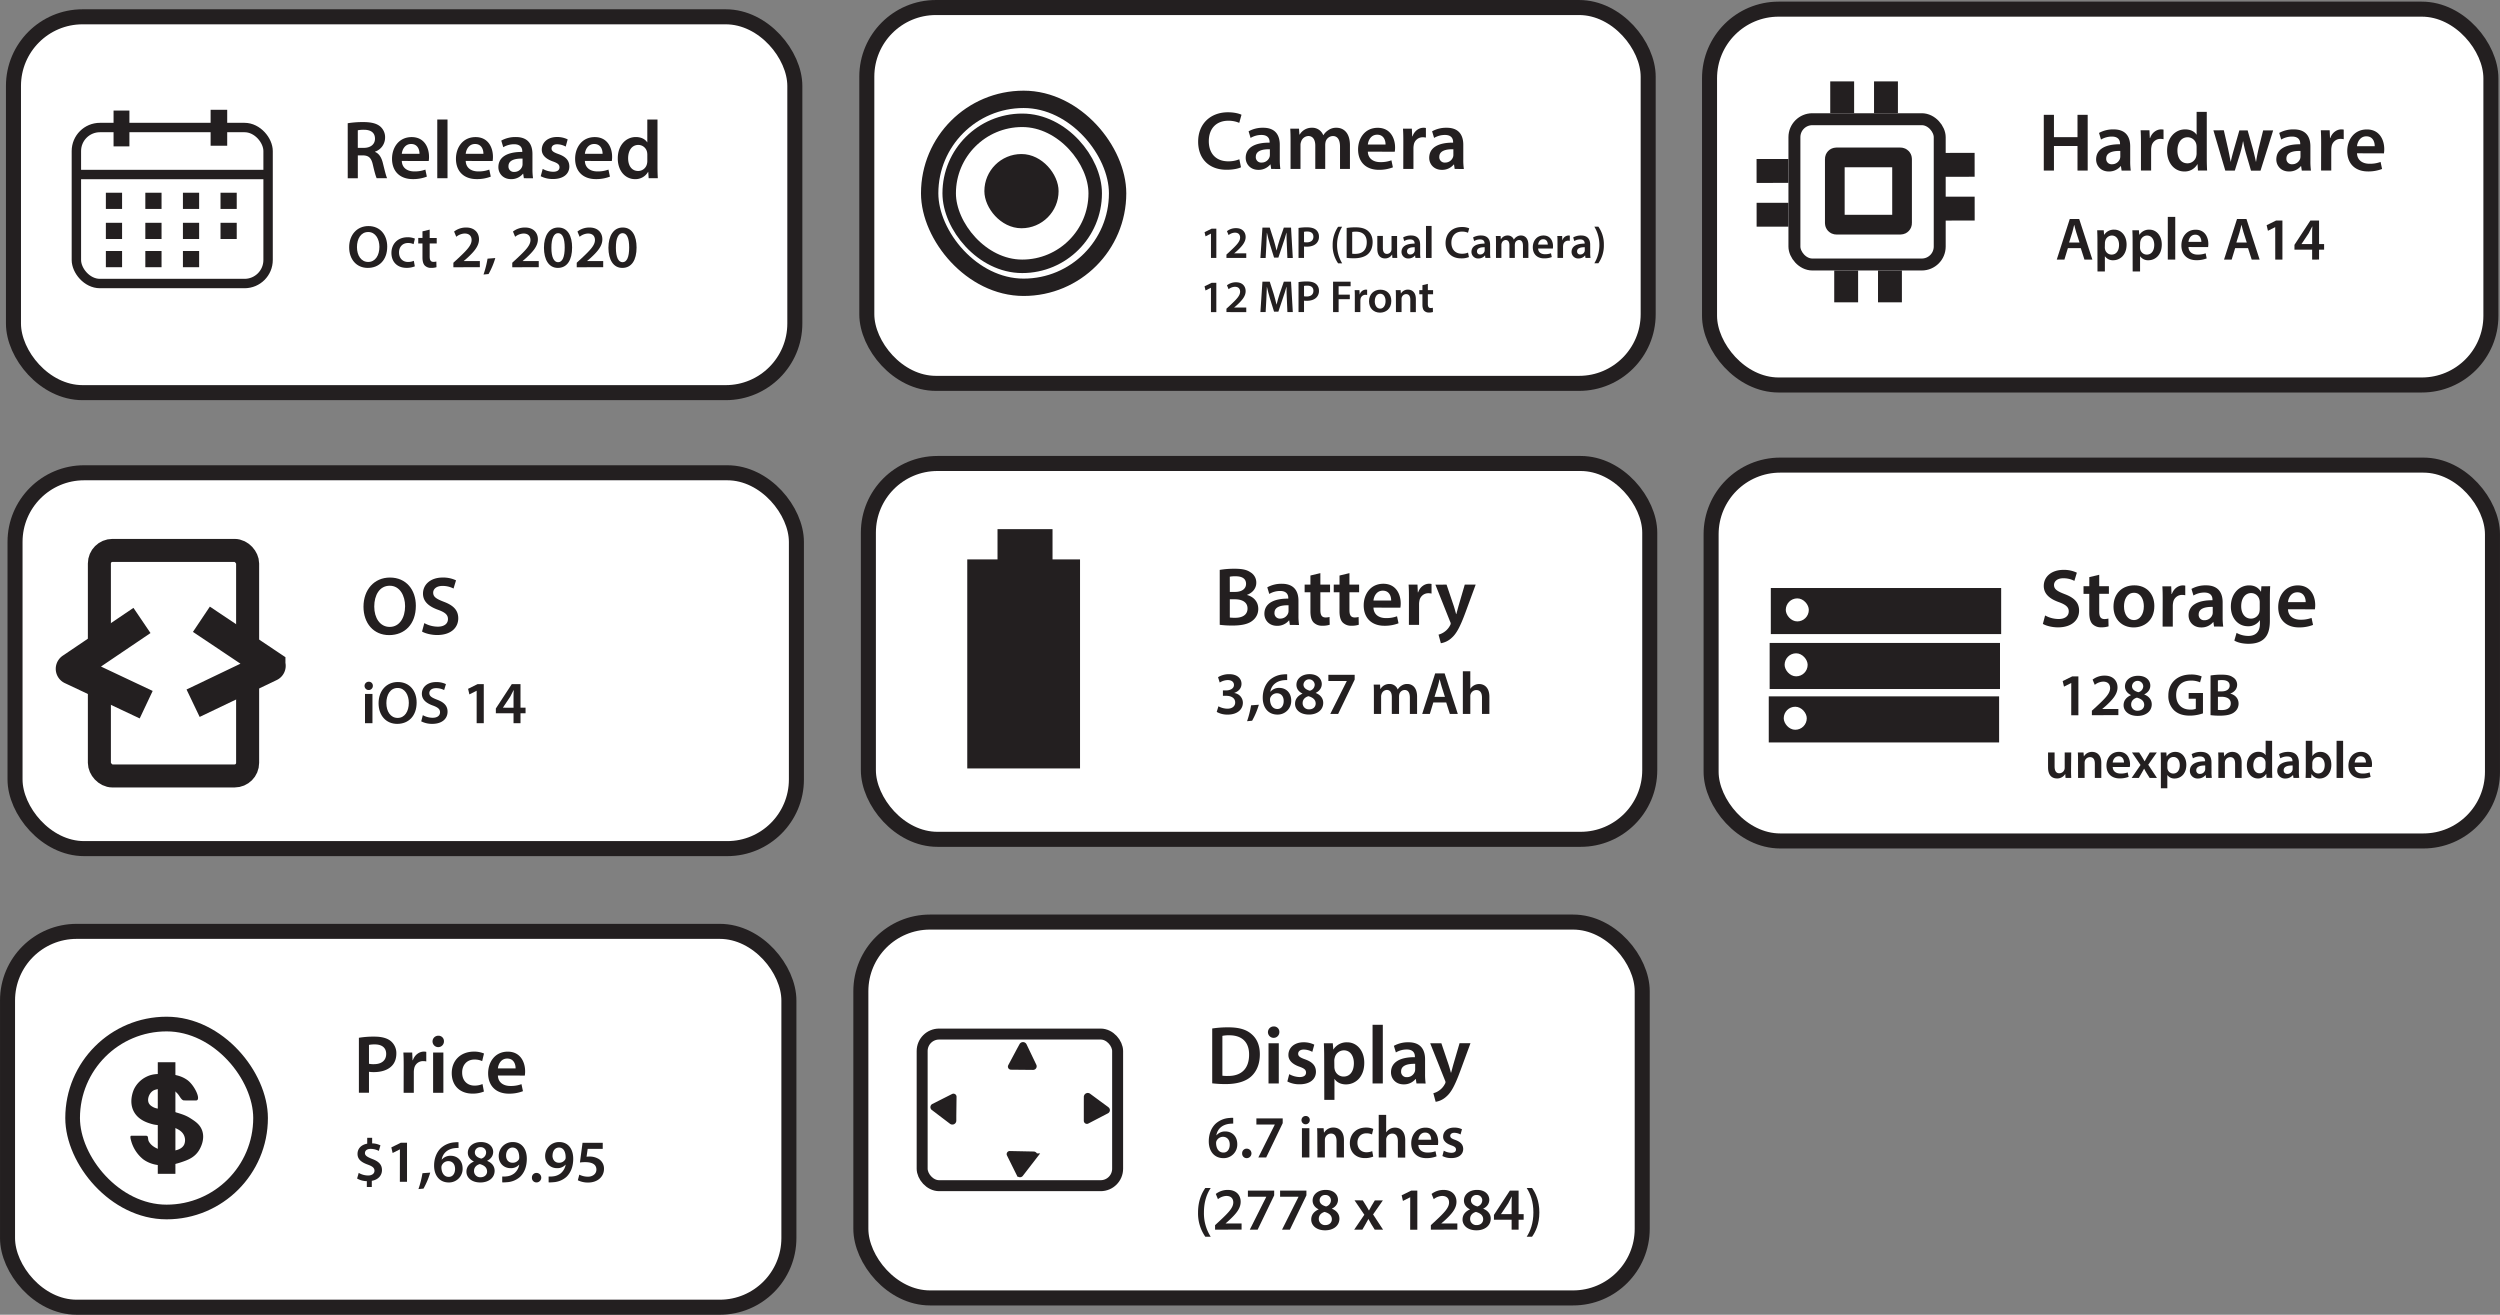 <svg id="Layer_1" data-name="Layer 1" xmlns="http://www.w3.org/2000/svg" viewBox="0 0 1910.55 1004.75"><rect x="0" y="0" width="1910.55" height="1004.75" fill="#808080" stroke="none"/><defs><style>.cls-1,.cls-10,.cls-12,.cls-13,.cls-15,.cls-16,.cls-18,.cls-19,.cls-2,.cls-4,.cls-9{fill:#fff;}.cls-1,.cls-10,.cls-11,.cls-12,.cls-13,.cls-14,.cls-15,.cls-16,.cls-17,.cls-18,.cls-19,.cls-4,.cls-5,.cls-6,.cls-7,.cls-8,.cls-9{stroke:#231f20;stroke-miterlimit:10;}.cls-1{stroke-width:11.49px;}.cls-11,.cls-17,.cls-3,.cls-6,.cls-7,.cls-8{fill:#231f20;}.cls-4,.cls-5{stroke-width:7.18px;}.cls-14,.cls-5{fill:none;}.cls-6{stroke-width:3.49px;}.cls-7{stroke-width:3.59px;}.cls-8{stroke-width:3.77px;}.cls-9{stroke-width:13.26px;}.cls-10{stroke-width:10.3px;}.cls-11{stroke-width:4.79px;}.cls-12{stroke-width:9.13px;}.cls-13{stroke-width:15.05px;}.cls-14{stroke-width:18.25px;}.cls-15{stroke-width:11.22px;}.cls-16{stroke-width:8.38px;}.cls-17{stroke-width:4.23px;}.cls-18{stroke-width:17.6px;}.cls-19{stroke-width:23.24px;}</style></defs><g id="Specs-of-products"><g id="_Small_info_bar_-_release_date" data-name=" Small info bar - release date"><rect class="cls-1" x="10.29" y="12.84" width="597.14" height="287.23" rx="52.84"/><line class="cls-2" x1="48.09" y1="73.31" x2="214.38" y2="239.6"/><line class="cls-2" x1="214.38" y1="73.31" x2="48.09" y2="239.6"/><path class="cls-2" d="M136.67,187.37v40.76h-7.44V187.37Z" transform="translate(-61.73 -49)"/><path class="cls-2" d="M174.4,226.92c-1.76.91-5.63,1.81-10.52,1.81-12.94,0-20.81-8.1-20.81-20.49,0-13.43,9.32-21.53,21.77-21.53a23.53,23.53,0,0,1,9.92,1.81l-1.63,5.93a19.78,19.78,0,0,0-8-1.57c-8.29,0-14.27,5.2-14.27,15,0,8.95,5.26,14.7,14.21,14.7a20.77,20.77,0,0,0,8.1-1.52Z" transform="translate(-61.73 -49)"/><path class="cls-2" d="M215.34,207.33c0,13.66-8.29,21.47-19.53,21.47-11.49,0-18.75-8.77-18.75-20.75,0-12.51,7.86-21.34,19.35-21.34C208.32,186.71,215.34,195.72,215.34,207.33Zm-30.42.6c0,8.29,4.17,14.88,11.31,14.88s11.25-6.65,11.25-15.18c0-7.68-3.81-14.94-11.25-14.94S184.92,199.53,184.92,207.93Z" transform="translate(-61.73 -49)"/><path class="cls-2" d="M221.75,228.13V187.37h8.46l10.52,17.48a110.93,110.93,0,0,1,7,13.67h.12c-.48-5.45-.67-10.71-.67-16.94V187.37H254v40.76h-7.68l-10.64-17.9a139.88,139.88,0,0,1-7.32-14.09l-.18.06c.3,5.26.36,10.64.36,17.36v14.57Z" transform="translate(-61.73 -49)"/><path class="cls-3" d="M327.46,143.18a73,73,0,0,1,11.75-.89c6.13,0,10.3,1,13.15,3.41a10.78,10.78,0,0,1,3.66,8.54,11.38,11.38,0,0,1-7.71,10.68v.19c3,1.13,4.87,4.1,5.94,8.21,1.33,5.31,2.47,10.24,3.35,11.88h-8c-.64-1.26-1.65-4.74-2.85-10-1.2-5.57-3.22-7.34-7.65-7.46h-3.91v17.5h-7.71ZM335.17,162h4.61c5.25,0,8.53-2.78,8.53-7,0-4.67-3.28-6.82-8.34-6.82a22.17,22.17,0,0,0-4.8.38Z" transform="translate(-61.73 -49)"/><path class="cls-3" d="M368.79,172c.19,5.56,4.55,8,9.48,8a23.23,23.23,0,0,0,8.53-1.39l1.14,5.37a29.1,29.1,0,0,1-10.75,1.9c-10,0-15.86-6.13-15.86-15.55,0-8.53,5.18-16.56,15-16.56s13.27,8.22,13.27,15a19,19,0,0,1-.25,3.29Zm13.52-5.44c.06-2.84-1.2-7.52-6.38-7.52-4.81,0-6.83,4.36-7.14,7.52Z" transform="translate(-61.73 -49)"/><path class="cls-3" d="M395.9,140.33h7.83V185.2H395.9Z" transform="translate(-61.73 -49)"/><path class="cls-3" d="M417.64,172c.19,5.56,4.55,8,9.48,8a23.23,23.23,0,0,0,8.53-1.39l1.14,5.37a29.1,29.1,0,0,1-10.75,1.9c-10,0-15.86-6.13-15.86-15.55,0-8.53,5.18-16.56,15-16.56s13.27,8.22,13.27,15a19,19,0,0,1-.25,3.29Zm13.52-5.44c.07-2.84-1.2-7.52-6.38-7.52-4.8,0-6.83,4.36-7.14,7.52Z" transform="translate(-61.73 -49)"/><path class="cls-3" d="M462.07,185.2l-.51-3.41h-.19a11.43,11.43,0,0,1-9.1,4.11c-6.19,0-9.67-4.49-9.67-9.16,0-7.78,6.89-11.7,18.27-11.63v-.51c0-2-.83-5.37-6.26-5.37a16.4,16.4,0,0,0-8.28,2.27l-1.52-5.05a22.2,22.2,0,0,1,11.13-2.72c9.86,0,12.7,6.26,12.7,13v11.12a50.09,50.09,0,0,0,.44,7.39Zm-1-15c-5.5-.12-10.75,1.08-10.75,5.75a4.08,4.08,0,0,0,4.43,4.43,6.28,6.28,0,0,0,6.06-4.24,5.59,5.59,0,0,0,.26-1.7Z" transform="translate(-61.73 -49)"/><path class="cls-3" d="M476.48,178.06a17.2,17.2,0,0,0,7.9,2.21c3.41,0,4.93-1.39,4.93-3.41s-1.27-3.16-5.06-4.49c-6-2.08-8.53-5.37-8.47-9,0-5.44,4.49-9.67,11.63-9.67a18,18,0,0,1,8.15,1.83l-1.51,5.5a13.84,13.84,0,0,0-6.51-1.77c-2.79,0-4.3,1.33-4.3,3.22s1.45,2.91,5.37,4.3c5.56,2,8.15,4.87,8.22,9.42,0,5.56-4.36,9.61-12.52,9.61a19.87,19.87,0,0,1-9.35-2.15Z" transform="translate(-61.73 -49)"/><path class="cls-3" d="M508.71,172c.19,5.56,4.55,8,9.48,8a23.23,23.23,0,0,0,8.53-1.39l1.14,5.37a29.1,29.1,0,0,1-10.75,1.9c-10,0-15.86-6.13-15.86-15.55,0-8.53,5.18-16.56,15-16.56s13.27,8.22,13.27,15a19,19,0,0,1-.25,3.29Zm13.52-5.44c.07-2.84-1.2-7.52-6.38-7.52-4.8,0-6.83,4.36-7.14,7.52Z" transform="translate(-61.73 -49)"/><path class="cls-3" d="M564.2,140.33v36.22c0,3.16.12,6.57.25,8.65h-7l-.32-4.86h-.13a11.07,11.07,0,0,1-10,5.56c-7.34,0-13.15-6.26-13.15-15.74-.06-10.3,6.38-16.43,13.78-16.43,4.23,0,7.27,1.77,8.66,4h.12V140.33Zm-7.78,26.93a10.65,10.65,0,0,0-.19-2,6.81,6.81,0,0,0-6.7-5.5c-5,0-7.77,4.43-7.77,10.18s2.78,9.73,7.71,9.73a6.86,6.86,0,0,0,6.7-5.5,8.59,8.59,0,0,0,.25-2.27Z" transform="translate(-61.73 -49)"/><path class="cls-3" d="M357.65,237.43c0,10.38-6.29,16.31-14.84,16.31-8.74,0-14.25-6.66-14.25-15.76,0-9.51,6-16.22,14.71-16.22C352.32,221.76,357.65,228.6,357.65,237.43Zm-23.12.46c0,6.29,3.18,11.3,8.6,11.3s8.55-5.05,8.55-11.53c0-5.84-2.9-11.35-8.55-11.35S334.53,231.5,334.53,237.89Z" transform="translate(-61.73 -49)"/><path class="cls-3" d="M378.75,252.55a16.41,16.41,0,0,1-6.34,1.15c-7,0-11.54-4.46-11.54-11.4,0-6.71,4.6-12,12.46-12a14.1,14.1,0,0,1,5.47,1.06l-1,4.23a9.84,9.84,0,0,0-4.27-.88c-4.32,0-6.89,3.17-6.85,7.26,0,4.6,3,7.22,6.85,7.22a11.08,11.08,0,0,0,4.46-.87Z" transform="translate(-61.73 -49)"/><path class="cls-3" d="M390.1,224.47v6.39h5.38v4.22H390.1V245c0,2.71.74,4.13,2.9,4.13a8.69,8.69,0,0,0,2.2-.27l.1,4.32a12.49,12.49,0,0,1-4.09.55,6.56,6.56,0,0,1-4.88-1.84c-1.19-1.29-1.74-3.31-1.74-6.25V235.08h-3.22v-4.22h3.22V225.8Z" transform="translate(-61.73 -49)"/><path class="cls-3" d="M408.21,253.24v-3.45l3.54-3.26c7-6.53,10.34-10.11,10.39-14.07,0-2.66-1.43-5-5.33-5a10.86,10.86,0,0,0-6.39,2.49l-1.66-4a14.78,14.78,0,0,1,9.2-3.08c6.61,0,9.83,4.18,9.83,9,0,5.24-3.77,9.47-9,14.3l-2.62,2.25v.09h12.27v4.69Z" transform="translate(-61.73 -49)"/><path class="cls-3" d="M431.24,258.8a74.81,74.81,0,0,0,3.08-12.13l5.93-.46a58.78,58.78,0,0,1-5.15,12.22Z" transform="translate(-61.73 -49)"/><path class="cls-3" d="M453.21,253.24v-3.45l3.54-3.26c7-6.53,10.34-10.11,10.38-14.07,0-2.66-1.42-5-5.33-5a10.89,10.89,0,0,0-6.39,2.49l-1.65-4a14.75,14.75,0,0,1,9.19-3.08c6.62,0,9.84,4.18,9.84,9,0,5.24-3.77,9.47-9,14.3l-2.61,2.25v.09h12.27v4.69Z" transform="translate(-61.73 -49)"/><path class="cls-3" d="M498.94,238.12c0,9.6-3.77,15.62-10.89,15.62-6.9,0-10.57-6.25-10.62-15.35,0-9.28,3.95-15.53,10.94-15.53C495.58,222.86,498.94,229.29,498.94,238.12Zm-15.81.27c-.05,7.26,2,11,5.1,11,3.31,0,5.06-4,5.06-11.21,0-6.94-1.66-11-5.06-11C485.2,227.18,483.08,230.9,483.13,238.39Z" transform="translate(-61.73 -49)"/><path class="cls-3" d="M502.48,253.24v-3.45l3.54-3.26c7-6.53,10.34-10.11,10.39-14.07,0-2.66-1.43-5-5.34-5a10.83,10.83,0,0,0-6.38,2.49l-1.66-4a14.75,14.75,0,0,1,9.19-3.08c6.62,0,9.84,4.18,9.84,9,0,5.24-3.77,9.47-9,14.3l-2.62,2.25v.09h12.27v4.69Z" transform="translate(-61.73 -49)"/><path class="cls-3" d="M548.21,238.12c0,9.6-3.77,15.62-10.89,15.62-6.89,0-10.57-6.25-10.62-15.35,0-9.28,4-15.53,10.94-15.53C544.86,222.86,548.21,229.29,548.21,238.12Zm-15.81.27c0,7.26,2,11,5.1,11,3.31,0,5.06-4,5.06-11.21,0-6.94-1.66-11-5.06-11C534.47,227.18,532.36,230.9,532.4,238.39Z" transform="translate(-61.73 -49)"/><g id="Clender-icon"><rect class="cls-4" x="58.37" y="97.46" width="146.51" height="119.22" rx="17.98"/><line class="cls-5" x1="58.37" y1="133.37" x2="204.88" y2="133.37"/><rect class="cls-6" x="88.53" y="86.24" width="8.62" height="23.88"/><rect class="cls-7" x="162.75" y="85.7" width="9.09" height="23.88"/><rect class="cls-8" x="82.79" y="149.17" width="8.62" height="8.62"/><rect class="cls-8" x="112.95" y="149.17" width="8.62" height="8.62"/><rect class="cls-8" x="141.68" y="149.17" width="8.62" height="8.62"/><rect class="cls-8" x="170.41" y="149.17" width="8.62" height="8.62"/><rect class="cls-8" x="82.79" y="172.15" width="8.62" height="8.62"/><rect class="cls-8" x="112.95" y="172.15" width="8.62" height="8.62"/><rect class="cls-8" x="141.68" y="172.15" width="8.62" height="8.62"/><rect class="cls-8" x="170.41" y="172.15" width="8.62" height="8.62"/><rect class="cls-8" x="82.79" y="193.7" width="8.62" height="8.62"/><rect class="cls-8" x="112.95" y="193.7" width="8.62" height="8.62"/><rect class="cls-8" x="141.68" y="193.7" width="8.62" height="8.62"/></g></g><g id="_Small_info_bar_-_Camera" data-name=" Small info bar - Camera"><rect class="cls-1" x="662.43" y="5.75" width="597.14" height="287.23" rx="52.84"/><line class="cls-2" x1="700.22" y1="66.22" x2="866.52" y2="232.51"/><line class="cls-2" x1="866.52" y1="66.22" x2="700.22" y2="232.51"/><path class="cls-2" d="M788.8,180.28V221h-7.44V180.28Z" transform="translate(-61.73 -49)"/><path class="cls-2" d="M826.53,219.83c-1.75.9-5.62,1.81-10.52,1.81-12.94,0-20.8-8.1-20.8-20.5,0-13.42,9.31-21.53,21.77-21.53a23.33,23.33,0,0,1,9.92,1.82l-1.63,5.92a20,20,0,0,0-8-1.57c-8.28,0-14.27,5.2-14.27,15,0,8.95,5.26,14.69,14.21,14.69a20.8,20.8,0,0,0,8.11-1.51Z" transform="translate(-61.73 -49)"/><path class="cls-2" d="M867.47,200.23c0,13.67-8.28,21.47-19.53,21.47-11.49,0-18.74-8.77-18.74-20.74,0-12.52,7.86-21.35,19.35-21.35C860.46,179.61,867.47,188.62,867.47,200.23Zm-30.41.61c0,8.28,4.17,14.88,11.31,14.88s11.24-6.66,11.24-15.18c0-7.68-3.81-14.94-11.24-14.94S837.06,192.43,837.06,200.84Z" transform="translate(-61.73 -49)"/><path class="cls-2" d="M873.88,221V180.28h8.47l10.52,17.48a113,113,0,0,1,7,13.66H900c-.49-5.44-.67-10.7-.67-16.93V180.28h6.89V221h-7.68l-10.64-17.9a141.94,141.94,0,0,1-7.31-14.09l-.19.06c.31,5.26.37,10.64.37,17.35V221Z" transform="translate(-61.73 -49)"/><path class="cls-3" d="M1010.12,176.84c-1.83.95-5.88,1.9-11,1.9-13.52,0-21.74-8.47-21.74-21.43,0-14,9.73-22.5,22.75-22.5,5.12,0,8.79,1.08,10.37,1.9l-1.71,6.19a20.76,20.76,0,0,0-8.34-1.64c-8.66,0-14.92,5.43-14.92,15.67,0,9.36,5.5,15.36,14.86,15.36a21.67,21.67,0,0,0,8.46-1.58Z" transform="translate(-61.73 -49)"/><path class="cls-3" d="M1033.19,178.11l-.51-3.42h-.19a11.44,11.44,0,0,1-9.1,4.11c-6.19,0-9.67-4.49-9.67-9.16,0-7.78,6.89-11.7,18.27-11.63v-.51c0-2-.83-5.37-6.26-5.37a16.24,16.24,0,0,0-8.28,2.28l-1.52-5.06a22.2,22.2,0,0,1,11.13-2.72c9.85,0,12.7,6.26,12.7,13v11.12a50.33,50.33,0,0,0,.44,7.4Zm-1-15.05c-5.49-.12-10.74,1.08-10.74,5.76a4.08,4.08,0,0,0,4.42,4.42,6.29,6.29,0,0,0,6.07-4.24,5.52,5.52,0,0,0,.25-1.7Z" transform="translate(-61.73 -49)"/><path class="cls-3" d="M1048,156.49c0-3.54-.06-6.51-.25-9.16h6.7l.32,4.55h.19a10.63,10.63,0,0,1,9.48-5.25,8.88,8.88,0,0,1,8.53,5.69h.12a11.7,11.7,0,0,1,3.8-3.86,10.25,10.25,0,0,1,6.19-1.83c5.12,0,10.3,3.48,10.3,13.34v18.14h-7.58v-17c0-5.11-1.77-8.15-5.5-8.15a6,6,0,0,0-5.44,4.11,11.16,11.16,0,0,0-.37,2.59v18.46h-7.59V160.28c0-4.29-1.71-7.33-5.31-7.33a6.07,6.07,0,0,0-5.56,4.43,6.52,6.52,0,0,0-.44,2.52v18.21H1048Z" transform="translate(-61.73 -49)"/><path class="cls-3" d="M1107.06,164.9c.19,5.56,4.56,8,9.48,8a23.25,23.25,0,0,0,8.54-1.39l1.13,5.37a28.84,28.84,0,0,1-10.74,1.9c-10,0-15.86-6.13-15.86-15.55,0-8.53,5.18-16.56,15-16.56s13.27,8.22,13.27,15a20,20,0,0,1-.25,3.29Zm13.53-5.44c.06-2.84-1.2-7.52-6.38-7.52-4.81,0-6.83,4.36-7.15,7.52Z" transform="translate(-61.73 -49)"/><path class="cls-3" d="M1134.18,157.25c0-4.17-.07-7.14-.26-9.92h6.77l.25,5.87h.25c1.52-4.36,5.12-6.57,8.41-6.57a7.91,7.91,0,0,1,1.83.19v7.33a11.27,11.27,0,0,0-2.27-.25,6.86,6.86,0,0,0-7,5.88,13.84,13.84,0,0,0-.25,2.4v15.93h-7.77Z" transform="translate(-61.73 -49)"/><path class="cls-3" d="M1173.42,178.11l-.5-3.42h-.19a11.44,11.44,0,0,1-9.1,4.11c-6.2,0-9.67-4.49-9.67-9.16,0-7.78,6.89-11.7,18.26-11.63v-.51c0-2-.82-5.37-6.25-5.37a16.24,16.24,0,0,0-8.28,2.28l-1.52-5.06a22.15,22.15,0,0,1,11.12-2.72c9.86,0,12.71,6.26,12.71,13v11.12a49,49,0,0,0,.44,7.4Zm-1-15.05c-5.5-.12-10.74,1.08-10.74,5.76a4.08,4.08,0,0,0,4.42,4.42,6.3,6.3,0,0,0,6.07-4.24,5.52,5.52,0,0,0,.25-1.7Z" transform="translate(-61.73 -49)"/><path class="cls-3" d="M987.18,227.56h-.07l-4.1,2.07-.73-3.21,5.45-2.69h3.55v22.41h-4.1Z" transform="translate(-61.73 -49)"/><path class="cls-3" d="M999,246.14v-2.59l2.65-2.44c5.28-4.9,7.76-7.59,7.79-10.55,0-2-1.06-3.76-4-3.76a8.13,8.13,0,0,0-4.79,1.86l-1.25-3a11.1,11.1,0,0,1,6.9-2.31c5,0,7.37,3.14,7.37,6.79,0,3.93-2.82,7.11-6.72,10.73l-2,1.68v.07h9.2v3.52Z" transform="translate(-61.73 -49)"/><path class="cls-3" d="M1045.19,236.66c-.14-3-.31-6.62-.27-9.75h-.11c-.76,2.82-1.72,6-2.76,8.89l-3.37,10.06h-3.28l-3.1-9.92c-.9-3-1.72-6.14-2.34-9h-.07c-.11,3-.24,6.72-.42,9.89l-.51,9.34h-4l1.55-23.23h5.59l3,9.34c.83,2.72,1.55,5.48,2.14,8.06h.1c.62-2.51,1.41-5.37,2.31-8.1l3.21-9.3h5.51l1.35,23.23h-4.14Z" transform="translate(-61.73 -49)"/><path class="cls-3" d="M1054.09,223.22a36.16,36.16,0,0,1,6.48-.49c3.1,0,5.37.66,6.86,1.9a6.55,6.55,0,0,1,2.27,5.14,7,7,0,0,1-2,5.27c-1.69,1.69-4.34,2.48-7.34,2.48a11.34,11.34,0,0,1-2.07-.14v8.76h-4.2Zm4.2,10.82a8.5,8.5,0,0,0,2.07.17c3.17,0,5.1-1.55,5.1-4.27s-1.79-4-4.72-4a12,12,0,0,0-2.45.21Z" transform="translate(-61.73 -49)"/><path class="cls-3" d="M1087.45,222.25a27.07,27.07,0,0,0,0,28h-3.1a23.41,23.41,0,0,1-4.17-13.93,24.05,24.05,0,0,1,4.17-14Z" transform="translate(-61.73 -49)"/><path class="cls-3" d="M1090.87,223.22a42.72,42.72,0,0,1,6.75-.49c4.35,0,7.35.9,9.48,2.69s3.62,4.59,3.62,8.55c0,4.14-1.41,7.24-3.62,9.24s-6,3.17-10.51,3.17a46.78,46.78,0,0,1-5.72-.31Zm4.24,19.68a16.24,16.24,0,0,0,2.34.1c5.52,0,8.79-3,8.79-8.89,0-5.14-2.93-8.07-8.24-8.07a14.06,14.06,0,0,0-2.89.24Z" transform="translate(-61.73 -49)"/><path class="cls-3" d="M1129.41,241.11c0,2,.07,3.65.13,5h-3.72l-.21-2.55h-.06a6.09,6.09,0,0,1-5.38,2.93c-3.07,0-5.86-1.83-5.86-7.31v-9.86h4.24v9.14c0,2.79.89,4.58,3.14,4.58a3.59,3.59,0,0,0,3.24-2.27,4.07,4.07,0,0,0,.24-1.31V229.35h4.24Z" transform="translate(-61.73 -49)"/><path class="cls-3" d="M1143.44,246.14l-.28-1.86h-.1a6.24,6.24,0,0,1-5,2.24,5,5,0,0,1-5.27-5c0-4.24,3.76-6.38,10-6.34v-.28c0-1.1-.45-2.93-3.41-2.93a8.94,8.94,0,0,0-4.52,1.24l-.82-2.75a12,12,0,0,1,6.06-1.49c5.38,0,6.93,3.42,6.93,7.07v6.07a27.33,27.33,0,0,0,.24,4Zm-.55-8.2c-3-.07-5.86.58-5.86,3.13a2.22,2.22,0,0,0,2.41,2.41,3.44,3.44,0,0,0,3.31-2.3,3.2,3.2,0,0,0,.14-.94Z" transform="translate(-61.73 -49)"/><path class="cls-3" d="M1151.5,221.67h4.28v24.47h-4.28Z" transform="translate(-61.73 -49)"/><path class="cls-3" d="M1184.32,245.45a14.67,14.67,0,0,1-6,1c-7.38,0-11.86-4.62-11.86-11.68,0-7.65,5.31-12.27,12.41-12.27a13.41,13.41,0,0,1,5.66,1l-.93,3.38a11.35,11.35,0,0,0-4.55-.9c-4.73,0-8.14,3-8.14,8.55,0,5.1,3,8.38,8.1,8.38a12,12,0,0,0,4.62-.86Z" transform="translate(-61.73 -49)"/><path class="cls-3" d="M1196.9,246.14l-.27-1.86h-.11a6.22,6.22,0,0,1-5,2.24,5,5,0,0,1-5.27-5c0-4.24,3.75-6.38,10-6.34v-.28c0-1.1-.45-2.93-3.42-2.93a8.93,8.93,0,0,0-4.51,1.24l-.83-2.75a12.06,12.06,0,0,1,6.07-1.49c5.38,0,6.93,3.42,6.93,7.07v6.07a27.33,27.33,0,0,0,.24,4Zm-.55-8.2c-3-.07-5.86.58-5.86,3.13a2.22,2.22,0,0,0,2.41,2.41,3.44,3.44,0,0,0,3.31-2.3,2.9,2.9,0,0,0,.14-.94Z" transform="translate(-61.73 -49)"/><path class="cls-3" d="M1205,234.35c0-1.93,0-3.55-.14-5h3.65l.18,2.48h.1a5.8,5.8,0,0,1,5.17-2.86,4.82,4.82,0,0,1,4.65,3.11h.07a6.43,6.43,0,0,1,2.07-2.11,5.64,5.64,0,0,1,3.38-1c2.79,0,5.62,1.9,5.62,7.28v9.89h-4.14v-9.27c0-2.8-1-4.45-3-4.45a3.23,3.23,0,0,0-3,2.24,6.22,6.22,0,0,0-.21,1.41v10.07h-4.13v-9.72c0-2.35-.94-4-2.9-4a3.3,3.3,0,0,0-3,2.41,3.52,3.52,0,0,0-.24,1.38v9.93H1205Z" transform="translate(-61.73 -49)"/><path class="cls-3" d="M1237.2,238.93c.1,3,2.48,4.35,5.17,4.35a12.61,12.61,0,0,0,4.65-.76l.62,2.93a15.68,15.68,0,0,1-5.86,1c-5.44,0-8.65-3.34-8.65-8.48,0-4.65,2.83-9,8.21-9s7.24,4.48,7.24,8.17a10.1,10.1,0,0,1-.14,1.79Zm7.38-3c0-1.55-.66-4.1-3.48-4.1-2.62,0-3.73,2.38-3.9,4.1Z" transform="translate(-61.73 -49)"/><path class="cls-3" d="M1252,234.76c0-2.27,0-3.89-.14-5.41h3.69l.14,3.21h.13a5,5,0,0,1,4.59-3.59,4.44,4.44,0,0,1,1,.11v4a5.82,5.82,0,0,0-1.24-.14,3.73,3.73,0,0,0-3.79,3.2,7.21,7.21,0,0,0-.14,1.31v8.69H1252Z" transform="translate(-61.73 -49)"/><path class="cls-3" d="M1273.4,246.14l-.28-1.86h-.1a6.26,6.26,0,0,1-5,2.24,5,5,0,0,1-5.27-5c0-4.24,3.76-6.38,10-6.34v-.28c0-1.1-.45-2.93-3.41-2.93a8.94,8.94,0,0,0-4.52,1.24l-.82-2.75a12,12,0,0,1,6.06-1.49c5.38,0,6.93,3.42,6.93,7.07v6.07a27.33,27.33,0,0,0,.24,4Zm-.56-8.2c-3-.07-5.86.58-5.86,3.13a2.22,2.22,0,0,0,2.42,2.41,3.44,3.44,0,0,0,3.31-2.3,3.18,3.18,0,0,0,.13-.94Z" transform="translate(-61.73 -49)"/><path class="cls-3" d="M1280.15,250.21a27.25,27.25,0,0,0,0-28h3.07a23.19,23.19,0,0,1,4.21,14,23.52,23.52,0,0,1-4.21,14Z" transform="translate(-61.73 -49)"/><path class="cls-3" d="M987.18,268.93h-.07L983,271l-.73-3.2,5.45-2.69h3.55v22.41h-4.1Z" transform="translate(-61.73 -49)"/><path class="cls-3" d="M999,287.51v-2.59l2.65-2.45c5.28-4.89,7.76-7.58,7.79-10.54,0-2-1.06-3.76-4-3.76a8.13,8.13,0,0,0-4.79,1.86l-1.25-3a11.1,11.1,0,0,1,6.9-2.31c5,0,7.37,3.14,7.37,6.79,0,3.93-2.82,7.1-6.72,10.72l-2,1.69V284h9.2v3.52Z" transform="translate(-61.73 -49)"/><path class="cls-3" d="M1045.19,278c-.14-3-.31-6.62-.27-9.76h-.11c-.76,2.83-1.72,6-2.76,8.89l-3.37,10.07h-3.28l-3.1-9.93c-.9-3-1.72-6.13-2.34-9h-.07c-.11,3-.24,6.72-.42,9.89l-.51,9.35h-4l1.55-23.24h5.59l3,9.34c.83,2.73,1.55,5.49,2.14,8.07h.1c.62-2.52,1.41-5.38,2.31-8.1l3.21-9.31h5.51l1.35,23.24h-4.14Z" transform="translate(-61.73 -49)"/><path class="cls-3" d="M1054.09,264.58a37.32,37.32,0,0,1,6.48-.48c3.1,0,5.37.66,6.86,1.9a6.53,6.53,0,0,1,2.27,5.13,7,7,0,0,1-2,5.28c-1.69,1.69-4.34,2.48-7.34,2.48a12.31,12.31,0,0,1-2.07-.14v8.76h-4.2Zm4.2,10.83a9,9,0,0,0,2.07.17c3.17,0,5.1-1.55,5.1-4.28s-1.79-4-4.72-4a11.27,11.27,0,0,0-2.45.21Z" transform="translate(-61.73 -49)"/><path class="cls-3" d="M1080.49,264.27h13.41v3.48h-9.17v6.42h8.55v3.48h-8.55v9.86h-4.24Z" transform="translate(-61.73 -49)"/><path class="cls-3" d="M1097.11,276.13c0-2.27,0-3.89-.14-5.41h3.69l.14,3.2h.13a5,5,0,0,1,4.59-3.58,4.46,4.46,0,0,1,1,.1v4a5.9,5.9,0,0,0-1.24-.14,3.74,3.74,0,0,0-3.8,3.21,8.29,8.29,0,0,0-.13,1.31v8.69h-4.24Z" transform="translate(-61.73 -49)"/><path class="cls-3" d="M1125,279c0,6.17-4.34,8.93-8.62,8.93-4.76,0-8.41-3.28-8.41-8.66s3.62-8.89,8.69-8.89S1125,273.86,1125,279Zm-12.65.17c0,3.24,1.58,5.69,4.17,5.69,2.41,0,4.1-2.38,4.1-5.76,0-2.62-1.17-5.62-4.07-5.62S1112.38,276.34,1112.38,279.13Z" transform="translate(-61.73 -49)"/><path class="cls-3" d="M1128.51,275.72c0-1.93,0-3.55-.14-5h3.73l.2,2.52h.11a6,6,0,0,1,5.34-2.9c2.93,0,6,1.9,6,7.2v10h-4.24V278c0-2.42-.89-4.24-3.2-4.24a3.55,3.55,0,0,0-3.31,2.48,4.25,4.25,0,0,0-.17,1.38v9.86h-4.28Z" transform="translate(-61.73 -49)"/><path class="cls-3" d="M1152.92,265.93v4.79h4v3.17h-4v7.41c0,2,.55,3.1,2.17,3.1a6.45,6.45,0,0,0,1.65-.2l.07,3.24a9.36,9.36,0,0,1-3.07.41,4.9,4.9,0,0,1-3.65-1.38c-.9-1-1.31-2.48-1.31-4.69v-7.89h-2.41v-3.17h2.41v-3.79Z" transform="translate(-61.73 -49)"/><g id="Camera-icon"><rect class="cls-9" x="710.47" y="75.92" width="143.63" height="143.63" rx="71.82"/><rect class="cls-10" x="725.39" y="91.94" width="111.59" height="111.59" rx="55.8"/><rect class="cls-11" x="754.67" y="120.11" width="51.93" height="51.93" rx="25.96"/></g></g><g id="_Small_info_bar_-Hardware" data-name=" Small info bar -Hardware"><rect class="cls-1" x="1306.46" y="6.99" width="597.14" height="287.23" rx="52.84"/><line class="cls-2" x1="1344.26" y1="67.46" x2="1510.55" y2="233.75"/><line class="cls-2" x1="1510.55" y1="67.46" x2="1344.26" y2="233.75"/><path class="cls-2" d="M1432.83,181.52v40.76h-7.44V181.52Z" transform="translate(-61.73 -49)"/><path class="cls-2" d="M1470.57,221.07c-1.76.91-5.63,1.82-10.53,1.82-12.94,0-20.8-8.11-20.8-20.5,0-13.43,9.31-21.53,21.77-21.53a23.53,23.53,0,0,1,9.92,1.81l-1.63,5.93a19.79,19.79,0,0,0-8-1.57c-8.28,0-14.27,5.2-14.27,15,0,8.95,5.26,14.7,14.21,14.7a21,21,0,0,0,8.11-1.51Z" transform="translate(-61.73 -49)"/><path class="cls-2" d="M1511.5,201.48c0,13.67-8.28,21.47-19.53,21.47-11.49,0-18.74-8.77-18.74-20.75,0-12.51,7.86-21.34,19.35-21.34C1504.49,180.86,1511.5,189.87,1511.5,201.48Zm-30.41.6c0,8.29,4.17,14.88,11.31,14.88s11.24-6.65,11.24-15.18c0-7.68-3.81-14.93-11.24-14.93S1481.09,193.68,1481.09,202.08Z" transform="translate(-61.73 -49)"/><path class="cls-2" d="M1517.91,222.28V181.52h8.47L1536.9,199a112.34,112.34,0,0,1,7,13.67h.12c-.49-5.45-.67-10.71-.67-16.94V181.52h6.9v40.76h-7.68l-10.65-17.9a139.77,139.77,0,0,1-7.31-14.09l-.19.06c.31,5.26.37,10.65.37,17.36v14.57Z" transform="translate(-61.73 -49)"/><path class="cls-3" d="M1631.4,136.75v17.07h18V136.75h7.78v42.6h-7.78V160.58h-18v18.77h-7.77v-42.6Z" transform="translate(-61.73 -49)"/><path class="cls-3" d="M1683.1,179.35l-.51-3.41h-.19a11.43,11.43,0,0,1-9.1,4.11c-6.19,0-9.67-4.49-9.67-9.17,0-7.77,6.89-11.69,18.27-11.63v-.5c0-2-.83-5.38-6.26-5.38a16.3,16.3,0,0,0-8.28,2.28l-1.52-5.06a22.21,22.21,0,0,1,11.13-2.71c9.86,0,12.7,6.25,12.7,13V172a50.19,50.19,0,0,0,.44,7.39Zm-1-15c-5.5-.13-10.75,1.07-10.75,5.75a4.08,4.08,0,0,0,4.43,4.42,6.29,6.29,0,0,0,6.06-4.23,5.6,5.6,0,0,0,.26-1.71Z" transform="translate(-61.73 -49)"/><path class="cls-3" d="M1697.89,158.49c0-4.17-.07-7.14-.26-9.92h6.76l.26,5.88h.25c1.52-4.36,5.12-6.57,8.41-6.57a8.6,8.6,0,0,1,1.83.18v7.34a10.54,10.54,0,0,0-2.28-.26,6.86,6.86,0,0,0-6.95,5.88,14.05,14.05,0,0,0-.25,2.4v15.93h-7.77Z" transform="translate(-61.73 -49)"/><path class="cls-3" d="M1748.19,134.48v36.21c0,3.16.13,6.57.26,8.66h-7l-.31-4.87h-.13a11.07,11.07,0,0,1-10,5.57c-7.33,0-13.14-6.26-13.14-15.74-.07-10.3,6.38-16.43,13.77-16.43,4.24,0,7.27,1.76,8.66,4h.13V134.48Zm-7.77,26.92a10.63,10.63,0,0,0-.19-2,6.81,6.81,0,0,0-6.7-5.5c-5,0-7.77,4.42-7.77,10.17s2.78,9.74,7.71,9.74a6.86,6.86,0,0,0,6.7-5.5,8.66,8.66,0,0,0,.25-2.28Z" transform="translate(-61.73 -49)"/><path class="cls-3" d="M1761.21,148.57l3.22,14c.7,3.28,1.39,6.63,2,10h.13c.63-3.35,1.64-6.76,2.53-9.92l4-14h6.32l3.85,13.65c1,3.6,1.77,6.95,2.47,10.3h.13c.5-3.35,1.2-6.7,2-10.3l3.41-13.65h7.65l-9.67,30.78H1782l-3.66-12.51A95.4,95.4,0,0,1,1776,157h-.13a80.21,80.21,0,0,1-2.34,9.86l-3.91,12.51h-7.27l-9.1-30.78Z" transform="translate(-61.73 -49)"/><path class="cls-3" d="M1820.81,179.35l-.51-3.41h-.19a11.43,11.43,0,0,1-9.1,4.11c-6.19,0-9.67-4.49-9.67-9.17,0-7.77,6.89-11.69,18.27-11.63v-.5c0-2-.82-5.38-6.26-5.38a16.3,16.3,0,0,0-8.28,2.28l-1.52-5.06a22.21,22.21,0,0,1,11.13-2.71c9.86,0,12.7,6.25,12.7,13V172a50.19,50.19,0,0,0,.44,7.39Zm-1-15c-5.5-.13-10.75,1.07-10.75,5.75a4.08,4.08,0,0,0,4.43,4.42,6.29,6.29,0,0,0,6.06-4.23,5.6,5.6,0,0,0,.26-1.71Z" transform="translate(-61.73 -49)"/><path class="cls-3" d="M1835.6,158.49c0-4.17-.07-7.14-.26-9.92h6.77l.25,5.88h.25c1.52-4.36,5.12-6.57,8.41-6.57a8.53,8.53,0,0,1,1.83.18v7.34a10.54,10.54,0,0,0-2.28-.26,6.87,6.87,0,0,0-7,5.88,14.05,14.05,0,0,0-.25,2.4v15.93h-7.77Z" transform="translate(-61.73 -49)"/><path class="cls-3" d="M1863,166.14c.19,5.56,4.55,8,9.48,8a23,23,0,0,0,8.54-1.39l1.13,5.38a29.06,29.06,0,0,1-10.74,1.89c-10,0-15.86-6.13-15.86-15.55,0-8.53,5.18-16.55,15-16.55s13.27,8.21,13.27,15a19.82,19.82,0,0,1-.25,3.29Zm13.53-5.43c.06-2.85-1.2-7.53-6.38-7.53-4.81,0-6.83,4.37-7.15,7.53Z" transform="translate(-61.73 -49)"/><path class="cls-3" d="M1642.06,238.61l-2.67,8.77h-5.84l9.93-31h7.22l10.06,31h-6.06l-2.81-8.77Zm8.87-4.28-2.44-7.63c-.6-1.88-1.1-4-1.56-5.79h-.09c-.46,1.79-.92,4-1.47,5.79l-2.39,7.63Z" transform="translate(-61.73 -49)"/><path class="cls-3" d="M1664.63,232.45c0-2.94-.1-5.33-.19-7.45h5l.28,3.45h.09a8.73,8.73,0,0,1,7.68-3.95c5.15,0,9.42,4.41,9.42,11.39,0,8.09-5.1,12-10.2,12a7.36,7.36,0,0,1-6.3-3h-.09v11.58h-5.65Zm5.65,5.56a5.75,5.75,0,0,0,.18,1.56,5.11,5.11,0,0,0,5,4c3.58,0,5.69-3,5.69-7.4,0-4-1.93-7.17-5.56-7.17a5.26,5.26,0,0,0-5,4.19,5,5,0,0,0-.23,1.42Z" transform="translate(-61.73 -49)"/><path class="cls-3" d="M1691.51,232.45c0-2.94-.09-5.33-.18-7.45h5l.28,3.45h.09a8.71,8.71,0,0,1,7.68-3.95c5.14,0,9.42,4.41,9.42,11.39,0,8.09-5.1,12-10.21,12a7.35,7.35,0,0,1-6.29-3h-.09v11.58h-5.66Zm5.66,5.56a5.75,5.75,0,0,0,.18,1.56,5.1,5.1,0,0,0,5,4c3.59,0,5.7-3,5.7-7.4,0-4-1.93-7.17-5.56-7.17a5.26,5.26,0,0,0-5,4.19,5,5,0,0,0-.23,1.42Z" transform="translate(-61.73 -49)"/><path class="cls-3" d="M1718.4,214.75h5.7v32.63h-5.7Z" transform="translate(-61.73 -49)"/><path class="cls-3" d="M1734.21,237.78c.14,4,3.31,5.79,6.9,5.79a16.87,16.87,0,0,0,6.2-1l.83,3.9a20.93,20.93,0,0,1-7.82,1.38c-7.26,0-11.53-4.45-11.53-11.3,0-6.21,3.77-12,10.94-12s9.65,6,9.65,10.89a13,13,0,0,1-.19,2.39Zm9.84-3.95c0-2.07-.88-5.47-4.65-5.47-3.49,0-5,3.17-5.19,5.47Z" transform="translate(-61.73 -49)"/><path class="cls-3" d="M1769.88,238.61l-2.67,8.77h-5.83l9.92-31h7.22l10.06,31h-6.06l-2.81-8.77Zm8.87-4.28-2.44-7.63c-.6-1.88-1.1-4-1.56-5.79h-.09c-.46,1.79-.92,4-1.47,5.79l-2.39,7.63Z" transform="translate(-61.73 -49)"/><path class="cls-3" d="M1800.49,222.61h-.09l-5.47,2.76-1-4.27,7.26-3.59H1806v29.87h-5.47Z" transform="translate(-61.73 -49)"/><path class="cls-3" d="M1828.71,247.38V239.8H1815.2v-3.68l12.18-18.61H1834v18h3.86v4.27H1834v7.58Zm0-11.85v-8.14c0-1.7,0-3.45.18-5.19h-.18c-.92,1.88-1.7,3.4-2.62,5.05l-5.47,8.18,0,.1Z" transform="translate(-61.73 -49)"/><g id="Hardware-icon"><rect class="cls-12" x="1371.33" y="91.1" width="111.04" height="111.04" rx="13.71"/><rect class="cls-13" x="1402.2" y="120.3" width="51.39" height="51.39" rx="1.11"/><line class="cls-14" x1="1407.83" y1="62.2" x2="1407.83" y2="86.54"/><line class="cls-14" x1="1441.3" y1="62.2" x2="1441.3" y2="86.54"/><line class="cls-14" x1="1410.88" y1="206.7" x2="1410.88" y2="231.04"/><line class="cls-14" x1="1444.34" y1="206.7" x2="1444.34" y2="231.04"/><line class="cls-14" x1="1366.75" y1="130.64" x2="1342.41" y2="130.66"/><line class="cls-14" x1="1366.78" y1="164.1" x2="1342.44" y2="164.12"/><line class="cls-14" x1="1509.05" y1="125.96" x2="1484.72" y2="125.98"/><line class="cls-14" x1="1509.08" y1="159.42" x2="1484.75" y2="159.44"/></g></g><g id="_Small_info_bar_-_Price" data-name=" Small info bar -  Price"><rect class="cls-1" x="5.75" y="711.77" width="597.14" height="287.23" rx="52.84"/><line class="cls-2" x1="43.54" y1="772.24" x2="209.83" y2="938.53"/><line class="cls-2" x1="209.83" y1="772.24" x2="43.54" y2="938.53"/><path class="cls-2" d="M132.12,886.3v40.76h-7.44V886.3Z" transform="translate(-61.73 -49)"/><path class="cls-2" d="M169.85,925.85c-1.75.91-5.62,1.81-10.52,1.81-12.94,0-20.8-8.1-20.8-20.5,0-13.42,9.31-21.52,21.77-21.52,4.9,0,8.4,1,9.91,1.81l-1.63,5.93a19.69,19.69,0,0,0-8-1.58c-8.29,0-14.27,5.21-14.27,15,0,9,5.26,14.7,14.21,14.7a20.74,20.74,0,0,0,8.1-1.52Z" transform="translate(-61.73 -49)"/><path class="cls-2" d="M210.79,906.26c0,13.66-8.28,21.46-19.53,21.46-11.49,0-18.75-8.76-18.75-20.74,0-12.51,7.86-21.34,19.35-21.34C203.78,885.64,210.79,894.65,210.79,906.26Zm-30.42.6c0,8.29,4.18,14.88,11.31,14.88s11.25-6.65,11.25-15.18c0-7.68-3.81-14.94-11.25-14.94S180.37,898.46,180.37,906.86Z" transform="translate(-61.73 -49)"/><path class="cls-2" d="M217.2,927.06V886.3h8.47l10.52,17.48a111.42,111.42,0,0,1,6.95,13.66h.12c-.48-5.44-.66-10.7-.66-16.93V886.3h6.89v40.76h-7.68l-10.64-17.9a142,142,0,0,1-7.32-14.09l-.18.06c.3,5.26.36,10.64.36,17.36v14.57Z" transform="translate(-61.73 -49)"/><path class="cls-3" d="M336,842.1a66.89,66.89,0,0,1,11.88-.89c5.69,0,9.86,1.2,12.58,3.48a12,12,0,0,1,4.17,9.42c0,4-1.26,7.39-3.67,9.67-3.09,3.09-8,4.55-13.46,4.55a22.93,22.93,0,0,1-3.79-.25v16H336Zm7.71,19.84a15.29,15.29,0,0,0,3.79.32c5.82,0,9.36-2.84,9.36-7.84,0-4.74-3.29-7.26-8.66-7.26a21.64,21.64,0,0,0-4.49.37Z" transform="translate(-61.73 -49)"/><path class="cls-3" d="M370.24,863.27c0-4.17-.06-7.14-.25-9.92h6.76l.26,5.88h.25c1.52-4.36,5.12-6.58,8.4-6.58a8.6,8.6,0,0,1,1.84.19v7.33a11.29,11.29,0,0,0-2.28-.25,6.85,6.85,0,0,0-7,5.88,13,13,0,0,0-.25,2.4v15.93h-7.78Z" transform="translate(-61.73 -49)"/><path class="cls-3" d="M401,844.75a4.36,4.36,0,1,1-4.36-4.23A4.12,4.12,0,0,1,401,844.75Zm-8.28,39.38V853.35h7.84v30.78Z" transform="translate(-61.73 -49)"/><path class="cls-3" d="M431.55,883.18a22.53,22.53,0,0,1-8.73,1.58c-9.6,0-15.86-6.13-15.86-15.67,0-9.23,6.32-16.44,17.13-16.44a19.43,19.43,0,0,1,7.52,1.46l-1.39,5.81a13.68,13.68,0,0,0-5.88-1.2c-5.94,0-9.48,4.36-9.42,10,0,6.32,4.11,9.92,9.42,9.92a15.2,15.2,0,0,0,6.13-1.2Z" transform="translate(-61.73 -49)"/><path class="cls-3" d="M442.23,870.92c.19,5.56,4.55,8,9.48,8a23,23,0,0,0,8.53-1.39l1.14,5.37a28.89,28.89,0,0,1-10.75,1.9c-10,0-15.86-6.13-15.86-15.55,0-8.53,5.18-16.56,15-16.56s13.27,8.22,13.27,15a18.86,18.86,0,0,1-.25,3.29Zm13.52-5.44c.07-2.84-1.2-7.52-6.38-7.52-4.8,0-6.83,4.36-7.14,7.52Z" transform="translate(-61.73 -49)"/><path class="cls-3" d="M342.07,956.11v-4.45a15.36,15.36,0,0,1-7.44-2l1.24-4.32a14.47,14.47,0,0,0,7.17,2c2.9,0,4.87-1.43,4.87-3.63s-1.61-3.41-5-4.65c-4.82-1.74-7.95-3.95-7.95-8.22,0-4,2.76-7,7.4-7.82v-4.5h3.77v4.27a14.9,14.9,0,0,1,6.34,1.52l-1.24,4.23A13.58,13.58,0,0,0,345,927c-3.22,0-4.37,1.65-4.37,3.21,0,1.89,1.66,2.94,5.57,4.51,5.14,1.93,7.44,4.41,7.44,8.5,0,3.91-2.71,7.35-7.77,8.18v4.73Z" transform="translate(-61.73 -49)"/><path class="cls-3" d="M367.35,927.39h-.09l-5.47,2.76-1-4.28,7.26-3.58h4.73v29.87h-5.47Z" transform="translate(-61.73 -49)"/><path class="cls-3" d="M381.51,957.72a74.81,74.81,0,0,0,3.08-12.13l5.93-.46a59.11,59.11,0,0,1-5.15,12.23Z" transform="translate(-61.73 -49)"/><path class="cls-3" d="M412.17,926.29a24.16,24.16,0,0,0-2.9.13c-6.25.74-9.28,4.6-10,8.74h.14a8.6,8.6,0,0,1,6.71-2.9c5.15,0,9.15,3.68,9.15,9.74a10.39,10.39,0,0,1-10.53,10.67c-7.26,0-11.26-5.52-11.26-12.87,0-5.75,2.07-10.43,5.19-13.42A17.24,17.24,0,0,1,409.27,922a16.55,16.55,0,0,1,2.85-.1Zm-2.67,16c0-3.45-1.88-5.93-5.19-5.93a5.46,5.46,0,0,0-4.87,3.08,3.85,3.85,0,0,0-.37,1.79c.09,4,2,7.17,5.61,7.17C407.62,948.44,409.5,945.91,409.5,942.33Z" transform="translate(-61.73 -49)"/><path class="cls-3" d="M418.19,944.49c0-3.73,2.16-6.25,5.61-7.77v-.14c-3.13-1.52-4.55-4-4.55-6.62,0-4.87,4.32-8.18,10-8.18,6.43,0,9.38,3.86,9.38,7.54,0,2.53-1.34,5.15-4.6,6.76v.13c3.26,1.24,5.7,3.82,5.7,7.54,0,5.33-4.51,8.92-10.89,8.92C421.82,952.67,418.19,948.67,418.19,944.49Zm15.76-.28c0-3-2.25-4.69-5.56-5.61-2.8.83-4.41,2.76-4.41,5.24a4.71,4.71,0,0,0,5,4.83C432,948.67,434,946.78,434,944.21Zm-9.33-14.48c0,2.44,2,3.91,4.88,4.69a4.85,4.85,0,0,0,3.72-4.5,4,4,0,0,0-4.28-4.23A4,4,0,0,0,424.62,929.73Z" transform="translate(-61.73 -49)"/><path class="cls-3" d="M445.54,948.12a15.62,15.62,0,0,0,3.12-.09,11.37,11.37,0,0,0,6.07-2.3,11.07,11.07,0,0,0,3.81-6.62l-.09-.05a8.27,8.27,0,0,1-6.52,2.67c-5.2,0-9.06-3.77-9.06-9.28a10.59,10.59,0,0,1,10.8-10.67c6.94,0,10.66,5.47,10.66,12.73,0,6.39-2.11,10.94-5.19,13.88a16.38,16.38,0,0,1-10.2,4.09,23,23,0,0,1-3.4.1Zm2.94-16c0,3.08,1.79,5.47,4.92,5.47a5.43,5.43,0,0,0,4.82-2.48,3.33,3.33,0,0,0,.32-1.61c0-4-1.47-7.53-5.14-7.53C450.55,926,448.48,928.49,448.48,932.12Z" transform="translate(-61.73 -49)"/><path class="cls-3" d="M468.24,949a3.44,3.44,0,0,1,3.5-3.63,3.63,3.63,0,0,1,0,7.26A3.45,3.45,0,0,1,468.24,949Z" transform="translate(-61.73 -49)"/><path class="cls-3" d="M481,948.12a15.61,15.61,0,0,0,3.12-.09,11.34,11.34,0,0,0,6.07-2.3,11.13,11.13,0,0,0,3.82-6.62l-.1-.05a8.25,8.25,0,0,1-6.52,2.67c-5.2,0-9.06-3.77-9.06-9.28a10.59,10.59,0,0,1,10.8-10.67c6.94,0,10.67,5.47,10.67,12.73,0,6.39-2.12,10.94-5.2,13.88a16.38,16.38,0,0,1-10.2,4.09,23,23,0,0,1-3.4.1Zm2.94-16c.05,3.08,1.79,5.47,4.92,5.47a5.41,5.41,0,0,0,4.82-2.48,3.31,3.31,0,0,0,.33-1.61c0-4-1.47-7.53-5.15-7.53C486,926,484,928.49,484,932.12Z" transform="translate(-61.73 -49)"/><path class="cls-3" d="M522.34,927H510.85l-.87,6a15.25,15.25,0,0,1,2.16-.14,13.33,13.33,0,0,1,7.26,1.93,8.59,8.59,0,0,1,3.9,7.59c0,5.7-4.73,10.34-12.08,10.34a17.23,17.23,0,0,1-7.91-1.75l1.15-4.27a15.12,15.12,0,0,0,6.57,1.56c3.31,0,6.48-1.88,6.48-5.47,0-3.4-2.52-5.65-8.5-5.65a26.63,26.63,0,0,0-4.09.27l2-15.07h15.44Z" transform="translate(-61.73 -49)"/><g id="Price-icon"><rect class="cls-15" x="55.5" y="782.6" width="143.63" height="143.63" rx="71.82"/><path class="cls-3" d="M211.49,890c4.38,0-1-11.67-6.73-15.71-6-4.2-12.46-4.35-18-4.49-4.52-.1-8.75-.21-13.46,2.25a20.53,20.53,0,0,0-9,9c-.34.67-4.72,9.85,0,17.95,3.64,6.23,10.52,8.15,13.47,9,6.58,1.84,8.59-.34,15.71,2.24,3.23,1.18,7.36,2.74,9,6.73a8.77,8.77,0,0,1,0,6.74c-2.52,5.2-11.16,5.34-15.71,4.49-1.41-.27-8.25-1.54-11.22-6.74-1.18-2.07,0-4.49-2.24-4.49H162.12c-1.26,0-.6,2.42,0,4.49a27.34,27.34,0,0,0,9,13.47c11.33,8.31,26.29,3.22,29.18,2.24,4.54-1.54,10-3.38,13.47-9,.58-.94,5.2-8.31,2.24-15.71-1.76-4.41-5.36-6.69-9-9-3.45-2.19-6.67-3.12-11.22-4.49a52.58,52.58,0,0,0-9-2.24c-3.36-.42-6.12-.29-9-2.25a6.26,6.26,0,0,1-2.25-2.24c-1.47-2.78-.18-6.82,2.25-9,1.66-1.48,3.5-1.75,6.73-2.24a14.85,14.85,0,0,1,6.73,0,12.54,12.54,0,0,1,6.74,4.48c1.6,2.18,2.67,4.49,4.48,4.49Z" transform="translate(-61.73 -49)"/><rect class="cls-3" x="120.58" y="811.78" width="13.47" height="85.28"/></g></g><g id="_Small_info_bar_-Display" data-name=" Small info bar -Display"><rect class="cls-1" x="657.88" y="704.67" width="597.14" height="287.23" rx="52.84"/><line class="cls-2" x1="695.68" y1="765.14" x2="861.97" y2="931.44"/><line class="cls-2" x1="861.97" y1="765.14" x2="695.68" y2="931.44"/><path class="cls-2" d="M784.25,879.2V920h-7.44V879.2Z" transform="translate(-61.73 -49)"/><path class="cls-2" d="M822,918.75c-1.75.91-5.62,1.81-10.52,1.81-12.94,0-20.8-8.1-20.8-20.5,0-13.42,9.31-21.52,21.77-21.52a23.57,23.57,0,0,1,9.92,1.81l-1.64,5.93a19.7,19.7,0,0,0-8-1.57c-8.28,0-14.27,5.2-14.27,15,0,8.95,5.26,14.7,14.21,14.7a20.74,20.74,0,0,0,8.1-1.52Z" transform="translate(-61.73 -49)"/><path class="cls-2" d="M862.92,899.16c0,13.66-8.28,21.46-19.53,21.46-11.49,0-18.75-8.76-18.75-20.74,0-12.51,7.87-21.34,19.36-21.34C855.91,878.54,862.92,887.55,862.92,899.16Zm-30.41.6c0,8.29,4.17,14.88,11.3,14.88s11.25-6.65,11.25-15.18c0-7.68-3.81-14.94-11.25-14.94S832.51,891.36,832.51,899.76Z" transform="translate(-61.73 -49)"/><path class="cls-2" d="M869.33,920V879.2h8.47l10.52,17.48a110.82,110.82,0,0,1,6.95,13.67h.12c-.48-5.45-.66-10.71-.66-16.94V879.2h6.89V920h-7.68l-10.64-17.9A142,142,0,0,1,876,888l-.18.06c.3,5.26.37,10.64.37,17.36V920Z" transform="translate(-61.73 -49)"/><path class="cls-3" d="M988.13,835a78.19,78.19,0,0,1,12.38-.89c8,0,13.47,1.64,17.38,4.93,4.11,3.35,6.64,8.41,6.64,15.67,0,7.59-2.59,13.28-6.64,16.94-4.23,3.86-11,5.82-19.27,5.82a85.93,85.93,0,0,1-10.49-.57Zm7.77,36.08a28.9,28.9,0,0,0,4.3.19c10.11.07,16.11-5.5,16.11-16.3.07-9.42-5.37-14.79-15.1-14.79a25,25,0,0,0-5.31.44Z" transform="translate(-61.73 -49)"/><path class="cls-3" d="M1039.44,837.66a4.36,4.36,0,1,1-4.36-4.23A4.11,4.11,0,0,1,1039.44,837.66ZM1031.16,877V846.26H1039V877Z" transform="translate(-61.73 -49)"/><path class="cls-3" d="M1047,869.89a17.28,17.28,0,0,0,7.9,2.22c3.42,0,4.93-1.4,4.93-3.42s-1.26-3.16-5-4.49c-6-2.08-8.54-5.37-8.47-9,0-5.44,4.49-9.67,11.63-9.67a18.18,18.18,0,0,1,8.15,1.83l-1.52,5.5a13.77,13.77,0,0,0-6.51-1.77c-2.78,0-4.29,1.33-4.29,3.23s1.45,2.9,5.37,4.29c5.56,2,8.15,4.87,8.21,9.42,0,5.56-4.36,9.61-12.51,9.61a19.87,19.87,0,0,1-9.35-2.15Z" transform="translate(-61.73 -49)"/><path class="cls-3" d="M1073.7,856.49c0-4-.13-7.33-.26-10.23h6.83l.38,4.74h.12a12,12,0,0,1,10.56-5.44c7.08,0,13,6.07,13,15.67,0,11.13-7,16.5-14,16.5-3.85,0-7.07-1.64-8.65-4.11h-.13v15.93h-7.77Zm7.77,7.65a8,8,0,0,0,.25,2.15,7,7,0,0,0,6.83,5.44c4.93,0,7.84-4.11,7.84-10.18,0-5.43-2.66-9.86-7.65-9.86a7.23,7.23,0,0,0-7,5.75,7,7,0,0,0-.32,2Z" transform="translate(-61.73 -49)"/><path class="cls-3" d="M1110.67,832.16h7.83V877h-7.83Z" transform="translate(-61.73 -49)"/><path class="cls-3" d="M1144.23,877l-.51-3.41h-.19a11.44,11.44,0,0,1-9.1,4.11c-6.19,0-9.67-4.49-9.67-9.16,0-7.78,6.89-11.7,18.26-11.63v-.51c0-2-.82-5.37-6.25-5.37a16.34,16.34,0,0,0-8.28,2.27l-1.52-5.05a22.2,22.2,0,0,1,11.13-2.72c9.85,0,12.7,6.26,12.7,13v11.12a50.09,50.09,0,0,0,.44,7.39Zm-1-15c-5.49-.12-10.74,1.08-10.74,5.75a4.08,4.08,0,0,0,4.42,4.43,6.29,6.29,0,0,0,6.07-4.24,5.52,5.52,0,0,0,.25-1.7Z" transform="translate(-61.73 -49)"/><path class="cls-3" d="M1163.25,846.26l5.56,16.49c.63,1.9,1.26,4.24,1.71,6h.19c.5-1.77,1.07-4,1.64-6.07l4.8-16.43h8.35l-7.72,21c-4.23,11.5-7.07,16.62-10.74,19.78a15.57,15.57,0,0,1-8.15,4l-1.77-6.57a13.33,13.33,0,0,0,4.55-2.15,13.54,13.54,0,0,0,4.23-4.87,3.05,3.05,0,0,0,.51-1.39,3.27,3.27,0,0,0-.44-1.51l-11.25-28.25Z" transform="translate(-61.73 -49)"/><path class="cls-3" d="M1004.18,907.7a22.38,22.38,0,0,0-2.89.14c-6.25.74-9.29,4.6-10,8.73h.14a8.59,8.59,0,0,1,6.71-2.89c5.15,0,9.14,3.67,9.14,9.74a10.37,10.37,0,0,1-10.52,10.66c-7.26,0-11.26-5.51-11.26-12.87,0-5.74,2.07-10.43,5.19-13.42a17.33,17.33,0,0,1,10.62-4.41,15.41,15.41,0,0,1,2.85-.09Zm-2.66,16c0-3.45-1.89-5.93-5.19-5.93a5.51,5.51,0,0,0-4.88,3.08,3.86,3.86,0,0,0-.36,1.79c.09,4,2,7.17,5.6,7.17C999.63,929.85,1001.52,927.33,1001.52,923.74Z" transform="translate(-61.73 -49)"/><path class="cls-3" d="M1011,930.45a3.44,3.44,0,0,1,3.49-3.63,3.63,3.63,0,0,1,0,7.26A3.44,3.44,0,0,1,1011,930.45Z" transform="translate(-61.73 -49)"/><path class="cls-3" d="M1042,903.7v3.63l-12.64,26.25h-6l12.59-25.1v-.09h-14.06V903.7Z" transform="translate(-61.73 -49)"/><path class="cls-3" d="M1062.69,904.94a3.17,3.17,0,1,1-3.17-3.07A3,3,0,0,1,1062.69,904.94Zm-6,28.64V911.19h5.7v22.39Z" transform="translate(-61.73 -49)"/><path class="cls-3" d="M1068.44,917.86c0-2.58,0-4.74-.18-6.67h5l.28,3.36h.13a8.07,8.07,0,0,1,7.13-3.86c3.9,0,8,2.53,8,9.6v13.29h-5.65V920.94c0-3.22-1.2-5.66-4.28-5.66a4.75,4.75,0,0,0-4.41,3.31,5.91,5.91,0,0,0-.23,1.84v13.15h-5.7Z" transform="translate(-61.73 -49)"/><path class="cls-3" d="M1111.18,932.89a16.33,16.33,0,0,1-6.34,1.15c-7,0-11.53-4.46-11.53-11.4,0-6.71,4.59-11.95,12.45-11.95a14.07,14.07,0,0,1,5.47,1.06l-1,4.22a10,10,0,0,0-4.28-.87c-4.32,0-6.89,3.17-6.84,7.26,0,4.6,3,7.22,6.84,7.22a11.21,11.21,0,0,0,4.46-.87Z" transform="translate(-61.73 -49)"/><path class="cls-3" d="M1115.37,901h5.7v13.32h.09a7.64,7.64,0,0,1,2.8-2.57,7.73,7.73,0,0,1,3.86-1c3.82,0,7.82,2.53,7.82,9.7v13.19H1130V921c0-3.26-1.19-5.7-4.32-5.7a4.63,4.63,0,0,0-4.59,4.87v13.38h-5.7Z" transform="translate(-61.73 -49)"/><path class="cls-3" d="M1145.66,924c.13,4,3.31,5.79,6.89,5.79a17,17,0,0,0,6.21-1l.82,3.91a21.07,21.07,0,0,1-7.81,1.38c-7.26,0-11.54-4.46-11.54-11.31,0-6.2,3.77-12,10.94-12s9.65,6,9.65,10.89a14.12,14.12,0,0,1-.18,2.39Zm9.83-4c0-2.07-.87-5.47-4.64-5.47-3.49,0-5,3.17-5.19,5.47Z" transform="translate(-61.73 -49)"/><path class="cls-3" d="M1165.1,928.38a12.63,12.63,0,0,0,5.74,1.61c2.49,0,3.59-1,3.59-2.48s-.92-2.3-3.68-3.26c-4.36-1.52-6.2-3.91-6.16-6.53,0-4,3.27-7,8.46-7A13.16,13.16,0,0,1,1179,912l-1.1,4a10.1,10.1,0,0,0-4.74-1.29c-2,0-3.12,1-3.12,2.35s1,2.11,3.9,3.12c4,1.47,5.93,3.54,6,6.85,0,4.05-3.17,7-9.1,7a14.41,14.41,0,0,1-6.8-1.57Z" transform="translate(-61.73 -49)"/><path class="cls-3" d="M987,956.88c-2.94,4.37-5.19,10.44-5.19,18.71A33.11,33.11,0,0,0,987,994.16h-4.13a31.17,31.17,0,0,1-5.57-18.57c0-9,2.95-15,5.57-18.71Z" transform="translate(-61.73 -49)"/><path class="cls-3" d="M990.31,988.73v-3.44l3.53-3.27c7-6.52,10.35-10.11,10.39-14.06,0-2.67-1.42-5-5.33-5a10.88,10.88,0,0,0-6.39,2.48l-1.65-4a14.82,14.82,0,0,1,9.19-3.08c6.62,0,9.83,4.19,9.83,9.06,0,5.24-3.76,9.47-9,14.29L998.3,984V984h12.27v4.69Z" transform="translate(-61.73 -49)"/><path class="cls-3" d="M1035.49,958.86v3.63l-12.64,26.24h-6l12.59-25.09v-.09H1015.4v-4.69Z" transform="translate(-61.73 -49)"/><path class="cls-3" d="M1060.12,958.86v3.63l-12.64,26.24h-6l12.59-25.09v-.09H1040v-4.69Z" transform="translate(-61.73 -49)"/><path class="cls-3" d="M1063.8,981.06c0-3.73,2.16-6.25,5.61-7.77v-.14c-3.13-1.51-4.55-4-4.55-6.62,0-4.87,4.32-8.18,10-8.18,6.43,0,9.38,3.86,9.38,7.54,0,2.53-1.34,5.15-4.6,6.76v.13c3.26,1.25,5.7,3.82,5.7,7.54,0,5.33-4.51,8.92-10.89,8.92C1067.43,989.24,1063.8,985.24,1063.8,981.06Zm15.76-.28c0-3-2.25-4.69-5.56-5.61-2.8.83-4.41,2.76-4.41,5.24a4.71,4.71,0,0,0,5,4.83C1077.59,985.24,1079.56,983.36,1079.56,980.78Zm-9.33-14.48c0,2.44,2,3.91,4.88,4.69a4.85,4.85,0,0,0,3.72-4.5,4,4,0,0,0-4.28-4.23A4,4,0,0,0,1070.23,966.3Z" transform="translate(-61.73 -49)"/><path class="cls-3" d="M1103.19,966.35l2.66,4.23c.74,1.19,1.38,2.3,2,3.45h.13c.65-1.25,1.29-2.39,1.93-3.54l2.49-4.14h6.16l-7.5,10.75,7.63,11.63h-6.39l-2.75-4.46c-.74-1.19-1.38-2.39-2-3.63h-.1c-.64,1.29-1.28,2.39-2,3.63l-2.57,4.46h-6.25l7.76-11.4-7.49-11Z" transform="translate(-61.73 -49)"/><path class="cls-3" d="M1139.45,964h-.09l-5.47,2.76-1-4.28,7.26-3.58h4.73v29.87h-5.47Z" transform="translate(-61.73 -49)"/><path class="cls-3" d="M1155.22,988.73v-3.44l3.54-3.27c7-6.52,10.34-10.11,10.38-14.06,0-2.67-1.42-5-5.33-5a10.88,10.88,0,0,0-6.39,2.48l-1.65-4a14.82,14.82,0,0,1,9.19-3.08c6.62,0,9.84,4.19,9.84,9.06,0,5.24-3.77,9.47-9,14.29l-2.62,2.25V984h12.28v4.69Z" transform="translate(-61.73 -49)"/><path class="cls-3" d="M1179.44,981.06c0-3.73,2.16-6.25,5.61-7.77v-.14c-3.13-1.51-4.55-4-4.55-6.62,0-4.87,4.32-8.18,10-8.18,6.43,0,9.38,3.86,9.38,7.54,0,2.53-1.34,5.15-4.6,6.76v.13c3.26,1.25,5.7,3.82,5.7,7.54,0,5.33-4.5,8.92-10.89,8.92C1183.07,989.24,1179.44,985.24,1179.44,981.06Zm15.76-.28c0-3-2.25-4.69-5.56-5.61-2.8.83-4.41,2.76-4.41,5.24a4.71,4.71,0,0,0,5,4.83C1193.23,985.24,1195.2,983.36,1195.2,980.78Zm-9.33-14.48c0,2.44,2,3.91,4.88,4.69a4.85,4.85,0,0,0,3.72-4.5,4,4,0,0,0-4.28-4.23A4,4,0,0,0,1185.87,966.3Z" transform="translate(-61.73 -49)"/><path class="cls-3" d="M1216.94,988.73v-7.58h-13.51v-3.68l12.18-18.61h6.67v18h3.86v4.27h-3.86v7.58Zm0-11.85v-8.14c0-1.7,0-3.45.19-5.19h-.19c-.91,1.88-1.7,3.4-2.61,5.05l-5.47,8.18,0,.1Z" transform="translate(-61.73 -49)"/><path class="cls-3" d="M1228.44,994.16c2.89-4.37,5.14-10.48,5.14-18.66s-2.25-14.21-5.14-18.62h4.09c2.66,3.68,5.6,9.65,5.6,18.66s-2.94,14.89-5.6,18.62Z" transform="translate(-61.73 -49)"/><g id="Display-icon"><rect class="cls-16" x="704.73" y="790.25" width="149.38" height="115.87" rx="12.96"/><path class="cls-17" d="M892.11,891.13v14.39a.26.26,0,0,0,.37.23l15-7.81a.62.62,0,0,0,.08-1.05l-14-10.34a.9.9,0,0,0-1.43.73Z" transform="translate(-61.73 -49)"/><path class="cls-17" d="M790.45,901.56l.18-14.38a.25.25,0,0,0-.37-.23l-15.07,7.62a.61.61,0,0,0-.09,1L789,906.12a.9.9,0,0,0,1.45-.7Z" transform="translate(-61.73 -49)"/><path class="cls-17" d="M840.91,851.31,834.14,864a.25.25,0,0,0,.22.37l16.88.16a.63.63,0,0,0,.57-.89L844.33,848a.9.9,0,0,0-1.61,0Z" transform="translate(-61.73 -49)"/><path class="cls-17" d="M847.81,931.05l-14.39-.3a.25.25,0,0,0-.23.37l7.5,15.12a.62.62,0,0,0,1,.11l10.63-13.77a.9.9,0,0,0-.7-1.45Z" transform="translate(-61.73 -49)"/></g></g><g id="_Small_info_bar_-_OS" data-name=" Small info bar - OS"><rect class="cls-1" x="11.49" y="361.3" width="597.14" height="287.23" rx="52.84"/><line class="cls-2" x1="49.28" y1="421.77" x2="215.58" y2="588.06"/><line class="cls-2" x1="215.58" y1="421.77" x2="49.28" y2="588.06"/><path class="cls-2" d="M137.86,535.83v40.76h-7.43V535.83Z" transform="translate(-61.73 -49)"/><path class="cls-2" d="M175.6,575.38c-1.76.91-5.63,1.82-10.52,1.82-13,0-20.81-8.11-20.81-20.5,0-13.43,9.32-21.53,21.77-21.53A23.53,23.53,0,0,1,176,537l-1.63,5.93a19.78,19.78,0,0,0-8-1.57c-8.29,0-14.28,5.2-14.28,15,0,8.95,5.27,14.7,14.21,14.7a21,21,0,0,0,8.11-1.51Z" transform="translate(-61.73 -49)"/><path class="cls-2" d="M216.54,555.79c0,13.67-8.29,21.47-19.54,21.47-11.49,0-18.74-8.77-18.74-20.74,0-12.52,7.86-21.35,19.35-21.35C209.52,535.17,216.54,544.18,216.54,555.79Zm-30.42.6c0,8.29,4.17,14.88,11.31,14.88s11.25-6.65,11.25-15.18c0-7.68-3.81-14.93-11.25-14.93S186.12,548,186.12,556.39Z" transform="translate(-61.73 -49)"/><path class="cls-2" d="M223,576.59V535.83h8.46l10.52,17.48a113.07,113.07,0,0,1,7,13.67H249c-.49-5.45-.67-10.71-.67-16.93V535.83h6.9v40.76h-7.68l-10.65-17.9a139.77,139.77,0,0,1-7.31-14.09l-.18.06c.3,5.26.36,10.65.36,17.36v14.57Z" transform="translate(-61.73 -49)"/><path class="cls-3" d="M379.53,511.92c0,14.28-8.66,22.44-20.41,22.44-12,0-19.6-9.17-19.6-21.68,0-13.08,8.22-22.31,20.23-22.31C372.2,490.37,379.53,499.79,379.53,511.92Zm-31.79.63c0,8.66,4.36,15.55,11.82,15.55s11.75-7,11.75-15.86c0-8-4-15.61-11.75-15.61S347.74,503.77,347.74,512.55Z" transform="translate(-61.73 -49)"/><path class="cls-3" d="M386,525.19a21.46,21.46,0,0,0,10.3,2.72c5,0,7.77-2.34,7.77-5.81,0-3.23-2.15-5.12-7.58-7.08-7-2.53-11.5-6.26-11.5-12.39,0-6.95,5.81-12.26,15-12.26a22.48,22.48,0,0,1,10.24,2.15l-1.9,6.26a17.94,17.94,0,0,0-8.47-2c-4.93,0-7.08,2.66-7.08,5.12,0,3.29,2.47,4.81,8.16,7,7.39,2.78,11,6.51,11,12.64,0,6.82-5.18,12.76-16.18,12.76-4.48,0-9.16-1.26-11.5-2.65Z" transform="translate(-61.73 -49)"/><path class="cls-3" d="M346.67,573.06A3.17,3.17,0,1,1,343.5,570,3,3,0,0,1,346.67,573.06Zm-6,28.64V579.31h5.7V601.7Z" transform="translate(-61.73 -49)"/><path class="cls-3" d="M380.13,585.89c0,10.38-6.3,16.31-14.84,16.31-8.74,0-14.25-6.66-14.25-15.76,0-9.52,6-16.23,14.71-16.23C374.8,570.21,380.13,577.06,380.13,585.89Zm-23.12.46c0,6.29,3.17,11.3,8.6,11.3s8.55-5,8.55-11.53c0-5.84-2.9-11.36-8.55-11.36S357,580,357,586.35Z" transform="translate(-61.73 -49)"/><path class="cls-3" d="M384.87,595.54a15.72,15.72,0,0,0,7.49,2c3.63,0,5.65-1.7,5.65-4.23,0-2.34-1.56-3.72-5.51-5.14-5.11-1.84-8.37-4.55-8.37-9,0-5.06,4.23-8.92,10.94-8.92a16.36,16.36,0,0,1,7.45,1.57l-1.38,4.55a13.14,13.14,0,0,0-6.16-1.47c-3.59,0-5.15,1.93-5.15,3.72,0,2.39,1.79,3.49,5.93,5.1,5.38,2,8,4.73,8,9.19,0,5-3.77,9.29-11.77,9.29a18.26,18.26,0,0,1-8.36-1.94Z" transform="translate(-61.73 -49)"/><path class="cls-3" d="M426,576.92h-.1l-5.46,2.76-1-4.27,7.26-3.59h4.74V601.7H426Z" transform="translate(-61.73 -49)"/><path class="cls-3" d="M454.18,601.7v-7.59H440.67v-3.67l12.17-18.62h6.67v18h3.86v4.27h-3.86v7.59Zm0-11.86V581.7c0-1.7,0-3.44.18-5.19h-.18c-.92,1.88-1.7,3.4-2.62,5.06l-5.47,8.18,0,.09Z" transform="translate(-61.73 -49)"/><g id="OS-icon"><rect class="cls-18" x="75.95" y="420.64" width="113.29" height="172.36" rx="9.98"/><path class="cls-19" d="M173.45,587.53l-57.24-27a.45.45,0,0,1-.06-.78l54.08-36.58" transform="translate(-61.73 -49)"/><path class="cls-19" d="M215.64,522.25l52.61,35.2a.44.44,0,0,1-.05.77l-58.9,28.19" transform="translate(-61.73 -49)"/></g></g><g id="_Small_info_bar_-Battery" data-name=" Small info bar -Battery"><rect class="cls-1" x="663.63" y="354.2" width="597.14" height="287.23" rx="52.84"/><line class="cls-2" x1="701.42" y1="414.67" x2="867.71" y2="580.97"/><line class="cls-2" x1="867.71" y1="414.67" x2="701.42" y2="580.97"/><path class="cls-2" d="M790,528.74v40.75h-7.44V528.74Z" transform="translate(-61.73 -49)"/><path class="cls-2" d="M827.73,568.29c-1.75.9-5.62,1.81-10.52,1.81-12.94,0-20.8-8.1-20.8-20.5,0-13.42,9.31-21.53,21.77-21.53a23.31,23.31,0,0,1,9.91,1.82l-1.63,5.92a20,20,0,0,0-8-1.57c-8.29,0-14.27,5.2-14.27,15,0,9,5.26,14.69,14.21,14.69a20.75,20.75,0,0,0,8.1-1.51Z" transform="translate(-61.73 -49)"/><path class="cls-2" d="M868.67,548.69c0,13.67-8.29,21.47-19.53,21.47-11.49,0-18.75-8.77-18.75-20.74,0-12.52,7.86-21.35,19.35-21.35C861.65,528.07,868.67,537.08,868.67,548.69Zm-30.42.61c0,8.28,4.17,14.87,11.31,14.87s11.25-6.65,11.25-15.17c0-7.68-3.81-14.94-11.25-14.94S838.25,540.89,838.25,549.3Z" transform="translate(-61.73 -49)"/><path class="cls-2" d="M875.08,569.49V528.74h8.46l10.53,17.47A112.25,112.25,0,0,1,901,559.88h.12c-.48-5.44-.66-10.7-.66-16.93V528.74h6.89v40.75h-7.68L889.05,551.6a144.21,144.21,0,0,1-7.32-14.09l-.18.06c.3,5.26.36,10.64.36,17.35v14.57Z" transform="translate(-61.73 -49)"/><path class="cls-3" d="M993.87,484.53a65.67,65.67,0,0,1,11.32-.88c5.75,0,9.29.7,12.19,2.72a9,9,0,0,1,4.43,8c0,3.92-2.47,7.52-7.08,9.23v.12c4.49,1.14,8.59,4.68,8.59,10.56a11.05,11.05,0,0,1-4.1,8.78c-3,2.66-8,4-15.8,4a75.92,75.92,0,0,1-9.55-.57Zm7.71,16.82h4c5.38,0,8.41-2.53,8.41-6.13,0-4-3-5.82-8-5.82a21.05,21.05,0,0,0-4.43.32Zm0,19.59a33.59,33.59,0,0,0,4.11.19c5,0,9.42-1.9,9.42-7.14,0-4.93-4.3-7-9.67-7h-3.86Z" transform="translate(-61.73 -49)"/><path class="cls-3" d="M1047.46,526.56l-.5-3.41h-.19a11.44,11.44,0,0,1-9.1,4.11c-6.2,0-9.67-4.49-9.67-9.17,0-7.77,6.89-11.69,18.26-11.62V506c0-2-.82-5.37-6.25-5.37a16.34,16.34,0,0,0-8.28,2.27l-1.52-5.05a22.18,22.18,0,0,1,11.12-2.72c9.86,0,12.71,6.26,12.71,13v11.12a48.76,48.76,0,0,0,.44,7.39Zm-1-15c-5.5-.12-10.74,1.08-10.74,5.75a4.08,4.08,0,0,0,4.42,4.43,6.31,6.31,0,0,0,6.07-4.24,5.56,5.56,0,0,0,.25-1.7Z" transform="translate(-61.73 -49)"/><path class="cls-3" d="M1070.78,487v8.78h7.4v5.82h-7.4v13.59c0,3.73,1,5.69,4,5.69a11.51,11.51,0,0,0,3-.38l.13,5.94a17.16,17.16,0,0,1-5.63.76,9,9,0,0,1-6.7-2.53c-1.64-1.77-2.4-4.55-2.4-8.6V501.6h-4.42v-5.82h4.42v-6.95Z" transform="translate(-61.73 -49)"/><path class="cls-3" d="M1093,487v8.78h7.39v5.82H1093v13.59c0,3.73,1,5.69,4,5.69a11.38,11.38,0,0,0,3-.38l.13,5.94a17.16,17.16,0,0,1-5.63.76,9,9,0,0,1-6.7-2.53c-1.64-1.77-2.4-4.55-2.4-8.6V501.6H1081v-5.82h4.42v-6.95Z" transform="translate(-61.73 -49)"/><path class="cls-3" d="M1111.36,513.35c.19,5.57,4.55,8,9.48,8a23.23,23.23,0,0,0,8.53-1.39l1.14,5.37a29.1,29.1,0,0,1-10.75,1.9c-10,0-15.86-6.13-15.86-15.55,0-8.53,5.18-16.56,15-16.56s13.28,8.22,13.28,15a18.51,18.51,0,0,1-.26,3.28Zm13.52-5.43c.07-2.84-1.2-7.52-6.38-7.52-4.8,0-6.83,4.36-7.14,7.52Z" transform="translate(-61.73 -49)"/><path class="cls-3" d="M1138.47,505.71c0-4.17-.06-7.14-.25-9.93H1145l.25,5.88h.26c1.51-4.36,5.12-6.57,8.4-6.57a7.91,7.91,0,0,1,1.83.19v7.33a10.51,10.51,0,0,0-2.27-.25,6.85,6.85,0,0,0-7,5.88,12.87,12.87,0,0,0-.26,2.4v15.92h-7.77Z" transform="translate(-61.73 -49)"/><path class="cls-3" d="M1167.22,495.78l5.57,16.5c.63,1.9,1.26,4.23,1.7,6h.19c.51-1.77,1.08-4,1.65-6.06l4.8-16.44h8.34l-7.71,21c-4.23,11.5-7.08,16.62-10.74,19.78a15.62,15.62,0,0,1-8.16,4l-1.77-6.57a13.33,13.33,0,0,0,4.55-2.15,13.55,13.55,0,0,0,4.24-4.87,3.18,3.18,0,0,0,.5-1.39,3.25,3.25,0,0,0-.44-1.51l-11.25-28.26Z" transform="translate(-61.73 -49)"/><path class="cls-3" d="M992.88,588.76a14.76,14.76,0,0,0,6.8,1.84c4.32,0,6.07-2.44,6-4.78,0-3.54-3.31-5.06-6.75-5.06h-2.62v-4.13h2.52c2.62,0,5.93-1.2,5.93-4.19,0-2-1.51-3.72-4.78-3.72a12,12,0,0,0-6.11,1.89l-1.29-4.09a16.09,16.09,0,0,1,8.6-2.3c6.16,0,9.33,3.4,9.33,7.31,0,3.12-1.84,5.69-5.52,7v.09a7.55,7.55,0,0,1,6.57,7.45c0,5.05-4.22,9.05-11.62,9.05a16.3,16.3,0,0,1-8.37-2.07Z" transform="translate(-61.73 -49)"/><path class="cls-3" d="M1014.76,600.16a74.66,74.66,0,0,0,3.08-12.14l5.93-.45a58.78,58.78,0,0,1-5.15,12.22Z" transform="translate(-61.73 -49)"/><path class="cls-3" d="M1045.41,568.72a22.38,22.38,0,0,0-2.89.14c-6.25.74-9.29,4.6-10,8.73h.14a8.59,8.59,0,0,1,6.71-2.89c5.14,0,9.14,3.67,9.14,9.74A10.37,10.37,0,0,1,1038,595.1c-7.26,0-11.26-5.51-11.26-12.87,0-5.74,2.07-10.43,5.19-13.42a17.33,17.33,0,0,1,10.62-4.41,15.41,15.41,0,0,1,2.85-.09Zm-2.66,16c0-3.45-1.89-5.93-5.2-5.93a5.51,5.51,0,0,0-4.87,3.08,3.85,3.85,0,0,0-.37,1.79c.1,4,2,7.17,5.61,7.17C1040.86,590.87,1042.75,588.35,1042.75,584.76Z" transform="translate(-61.73 -49)"/><path class="cls-3" d="M1051.44,586.92c0-3.72,2.16-6.25,5.6-7.77V579c-3.12-1.52-4.55-4-4.55-6.62,0-4.87,4.32-8.18,10-8.18,6.43,0,9.37,3.86,9.37,7.54,0,2.52-1.33,5.14-4.59,6.75v.14c3.26,1.24,5.69,3.81,5.69,7.54,0,5.33-4.5,8.91-10.89,8.91C1055.07,595.1,1051.44,591.1,1051.44,586.92Zm15.76-.27c0-3-2.25-4.69-5.56-5.61-2.81.83-4.41,2.76-4.41,5.24a4.69,4.69,0,0,0,5,4.82C1065.22,591.1,1067.2,589.22,1067.2,586.65Zm-9.33-14.48c0,2.43,2,3.91,4.87,4.69a4.86,4.86,0,0,0,3.72-4.51,4.3,4.3,0,0,0-8.59-.18Z" transform="translate(-61.73 -49)"/><path class="cls-3" d="M1097,564.72v3.63l-12.64,26.25h-6l12.6-25.1v-.09h-14.07v-4.69Z" transform="translate(-61.73 -49)"/><path class="cls-3" d="M1111.69,578.88c0-2.58,0-4.74-.18-6.67h4.87l.23,3.31h.14a7.74,7.74,0,0,1,6.89-3.81,6.46,6.46,0,0,1,6.21,4.14h.09a8.51,8.51,0,0,1,2.75-2.81,7.53,7.53,0,0,1,4.51-1.33c3.72,0,7.49,2.53,7.49,9.7V594.6h-5.51V582.23c0-3.72-1.29-5.93-4-5.93a4.32,4.32,0,0,0-4,3,8.52,8.52,0,0,0-.27,1.89V594.6h-5.52v-13c0-3.13-1.24-5.34-3.86-5.34a4.41,4.41,0,0,0-4,3.22,4.85,4.85,0,0,0-.32,1.84V594.6h-5.52Z" transform="translate(-61.73 -49)"/><path class="cls-3" d="M1157.1,585.82l-2.66,8.78h-5.84l9.93-31h7.21l10.07,31h-6.07l-2.8-8.78Zm8.87-4.28-2.43-7.62c-.6-1.89-1.11-4-1.57-5.8h-.09c-.46,1.8-.92,4-1.47,5.8l-2.39,7.62Z" transform="translate(-61.73 -49)"/><path class="cls-3" d="M1179.67,562h5.7v13.32h.09a7.64,7.64,0,0,1,2.8-2.57,7.74,7.74,0,0,1,3.87-1c3.81,0,7.81,2.53,7.81,9.7V594.6h-5.65V582.05c0-3.26-1.2-5.7-4.32-5.7a4.61,4.61,0,0,0-4.37,3.17,4.86,4.86,0,0,0-.23,1.7V594.6h-5.7Z" transform="translate(-61.73 -49)"/><g id="Baterry-icon"><rect class="cls-3" x="739.2" y="427.51" width="86.18" height="159.75"/><rect class="cls-3" x="762.32" y="404.38" width="42.04" height="37.84"/></g></g><g id="_Small_info_bar_-Storage" data-name=" Small info bar -Storage"><rect class="cls-1" x="1307.66" y="355.45" width="597.14" height="287.23" rx="52.84"/><line class="cls-2" x1="1345.45" y1="415.92" x2="1511.75" y2="582.21"/><line class="cls-2" x1="1511.75" y1="415.92" x2="1345.45" y2="582.21"/><path class="cls-2" d="M1434,530v40.76h-7.44V530Z" transform="translate(-61.73 -49)"/><path class="cls-2" d="M1471.76,569.53c-1.75.91-5.62,1.81-10.52,1.81-12.94,0-20.8-8.1-20.8-20.5,0-13.42,9.31-21.52,21.77-21.52,4.9,0,8.41,1,9.92,1.81l-1.64,5.93a19.69,19.69,0,0,0-8-1.58c-8.28,0-14.27,5.21-14.27,15,0,8.95,5.26,14.7,14.21,14.7a20.7,20.7,0,0,0,8.1-1.52Z" transform="translate(-61.73 -49)"/><path class="cls-2" d="M1512.7,549.94c0,13.66-8.28,21.46-19.53,21.46-11.49,0-18.74-8.76-18.74-20.74,0-12.51,7.86-21.34,19.35-21.34C1505.69,529.32,1512.7,538.33,1512.7,549.94Zm-30.41.6c0,8.29,4.17,14.88,11.3,14.88s11.25-6.65,11.25-15.18c0-7.68-3.81-14.94-11.25-14.94S1482.29,542.14,1482.29,550.54Z" transform="translate(-61.73 -49)"/><path class="cls-2" d="M1519.11,570.74V530h8.47l10.52,17.48a111.42,111.42,0,0,1,7,13.66h.13c-.49-5.44-.67-10.7-.67-16.93V530h6.89v40.76h-7.68l-10.64-17.9a142,142,0,0,1-7.32-14.09l-.18.06c.31,5.26.37,10.64.37,17.36v14.57Z" transform="translate(-61.73 -49)"/><path class="cls-3" d="M1624.64,519.34a21.54,21.54,0,0,0,10.3,2.72c5,0,7.77-2.34,7.77-5.82,0-3.22-2.15-5.12-7.58-7.08-7-2.52-11.51-6.25-11.51-12.38,0-7,5.82-12.27,15.05-12.27a22.56,22.56,0,0,1,10.23,2.15l-1.89,6.26a18.08,18.08,0,0,0-8.47-2c-4.93,0-7.08,2.65-7.08,5.12,0,3.28,2.47,4.8,8.15,7,7.4,2.78,11,6.51,11,12.64,0,6.83-5.18,12.77-16.18,12.77-4.49,0-9.16-1.26-11.5-2.65Z" transform="translate(-61.73 -49)"/><path class="cls-3" d="M1666,488.24V497h7.39v5.81H1666v13.59c0,3.73,1,5.69,4,5.69a11.38,11.38,0,0,0,3-.38l.13,5.94a17.16,17.16,0,0,1-5.63.76,9,9,0,0,1-6.69-2.53c-1.65-1.77-2.41-4.55-2.41-8.59V502.84H1654V497h4.42v-6.95Z" transform="translate(-61.73 -49)"/><path class="cls-3" d="M1708.12,512.13c0,11.32-8,16.37-15.8,16.37-8.72,0-15.42-6-15.42-15.86,0-10.11,6.64-16.31,15.93-16.31S1708.12,502.78,1708.12,512.13Zm-23.19.32c0,5.94,2.91,10.43,7.65,10.43,4.42,0,7.52-4.36,7.52-10.56,0-4.8-2.15-10.3-7.46-10.3C1687.14,502,1684.93,507.33,1684.93,512.45Z" transform="translate(-61.73 -49)"/><path class="cls-3" d="M1714.5,507c0-4.17-.06-7.14-.25-9.92H1721l.26,5.88h.25c1.52-4.36,5.12-6.58,8.41-6.58a8.57,8.57,0,0,1,1.83.19v7.33a11.29,11.29,0,0,0-2.28-.25,6.85,6.85,0,0,0-7,5.88,13.11,13.11,0,0,0-.25,2.4v15.93h-7.78Z" transform="translate(-61.73 -49)"/><path class="cls-3" d="M1753.75,527.81l-.5-3.41h-.19a11.44,11.44,0,0,1-9.1,4.1c-6.2,0-9.67-4.48-9.67-9.16,0-7.77,6.88-11.69,18.26-11.63v-.51c0-2-.82-5.37-6.26-5.37a16.3,16.3,0,0,0-8.28,2.28l-1.51-5.06a22.12,22.12,0,0,1,11.12-2.72c9.86,0,12.7,6.26,12.7,13v11.12a48.84,48.84,0,0,0,.45,7.4Zm-1-15c-5.5-.13-10.74,1.07-10.74,5.75a4.08,4.08,0,0,0,4.42,4.42,6.3,6.3,0,0,0,6.07-4.23,5.58,5.58,0,0,0,.25-1.71Z" transform="translate(-61.73 -49)"/><path class="cls-3" d="M1796.66,497c-.12,2.08-.25,4.61-.25,8.85v17.44c0,6.45-1.33,11.06-4.55,14S1784.21,541,1780,541c-3.92,0-8.09-.82-10.75-2.47l1.71-5.87a18.7,18.7,0,0,0,9,2.33c5,0,8.84-2.65,8.84-9.29v-2.65h-.12a10.39,10.39,0,0,1-9,4.55c-7.64,0-13.08-6.32-13.08-15,0-10.12,6.57-16.25,14-16.25,4.67,0,7.46,2.28,8.91,4.81h.13l.31-4.11Zm-8,12.32a7.51,7.51,0,0,0-.26-2.08,6.45,6.45,0,0,0-6.32-5c-4.36,0-7.58,3.8-7.58,10.05,0,5.25,2.66,9.48,7.52,9.48a6.63,6.63,0,0,0,6.32-4.67,13.38,13.38,0,0,0,.32-2.78Z" transform="translate(-61.73 -49)"/><path class="cls-3" d="M1810.25,514.6c.19,5.56,4.55,8,9.48,8a23,23,0,0,0,8.53-1.39l1.14,5.37a28.84,28.84,0,0,1-10.74,1.9c-10,0-15.87-6.13-15.87-15.55,0-8.53,5.19-16.56,15-16.56s13.27,8.22,13.27,15a19.92,19.92,0,0,1-.25,3.29Zm13.53-5.44c.06-2.84-1.2-7.52-6.39-7.52-4.8,0-6.82,4.36-7.14,7.52Z" transform="translate(-61.73 -49)"/><path class="cls-3" d="M1644.63,571h-.1l-5.46,2.74-1-4.25,7.26-3.56h4.74v29.67h-5.47Z" transform="translate(-61.73 -49)"/><path class="cls-3" d="M1660.39,595.58v-3.43l3.54-3.24c7-6.48,10.34-10,10.39-14,0-2.65-1.43-5-5.33-5a10.94,10.94,0,0,0-6.39,2.47l-1.66-4a14.84,14.84,0,0,1,9.2-3.06c6.61,0,9.83,4.15,9.83,9,0,5.2-3.77,9.4-9,14.19l-2.62,2.24v.09h12.27v4.66Z" transform="translate(-61.73 -49)"/><path class="cls-3" d="M1684.62,588c0-3.7,2.16-6.21,5.6-7.72v-.13c-3.12-1.51-4.55-4-4.55-6.58,0-4.83,4.32-8.12,10-8.12,6.43,0,9.37,3.83,9.37,7.48,0,2.52-1.33,5.12-4.59,6.71v.14c3.26,1.23,5.69,3.79,5.69,7.49,0,5.29-4.5,8.85-10.89,8.85C1688.25,596.08,1684.62,592.11,1684.62,588Zm15.76-.28c0-3-2.25-4.65-5.56-5.57-2.81.83-4.41,2.74-4.41,5.21a4.68,4.68,0,0,0,5,4.79C1698.4,592.11,1700.38,590.24,1700.38,587.68Zm-9.33-14.37c0,2.41,2,3.87,4.87,4.65a4.82,4.82,0,0,0,3.72-4.47,4.3,4.3,0,0,0-8.59-.18Z" transform="translate(-61.73 -49)"/><path class="cls-3" d="M1745.28,594.16a30.78,30.78,0,0,1-10,1.74c-5.24,0-9.19-1.33-12.13-4.11a15.15,15.15,0,0,1-4.32-11.32c0-9.72,7-16,17.23-16a20.6,20.6,0,0,1,8.23,1.46l-1.24,4.52a16.77,16.77,0,0,0-7-1.33c-6.62,0-11.26,3.88-11.26,11.05,0,7,4.32,11.13,10.75,11.13a10.77,10.77,0,0,0,4.27-.64V583h-5.46V578.6h10.93Z" transform="translate(-61.73 -49)"/><path class="cls-3" d="M1751.08,565.23a47,47,0,0,1,8.22-.64c4.19,0,6.76.5,8.87,2a6.48,6.48,0,0,1,3.22,5.75c0,2.83-1.79,5.43-5.15,6.66v.1c3.27.82,6.25,3.37,6.25,7.62a8,8,0,0,1-3,6.34c-2.21,1.92-5.84,2.88-11.49,2.88a55.56,55.56,0,0,1-6.94-.41Zm5.6,12.14h2.9c3.91,0,6.11-1.83,6.11-4.43,0-2.87-2.2-4.2-5.79-4.2a15.3,15.3,0,0,0-3.22.23Zm0,14.15a25.77,25.77,0,0,0,3,.13c3.63,0,6.85-1.37,6.85-5.15,0-3.56-3.13-5-7-5h-2.81Z" transform="translate(-61.73 -49)"/><path class="cls-3" d="M1644.46,637.67c0,2.32.08,4.24.16,5.84h-4.35l-.24-3H1640a7.07,7.07,0,0,1-6.27,3.4c-3.58,0-6.84-2.12-6.84-8.47V624.05h5v10.59c0,3.23,1,5.31,3.66,5.31a4.16,4.16,0,0,0,3.78-2.64,4.41,4.41,0,0,0,.28-1.51V624.05h5Z" transform="translate(-61.73 -49)"/><path class="cls-3" d="M1649.8,629.84c0-2.23,0-4.11-.16-5.79H1654l.24,2.92h.12a7.07,7.07,0,0,1,6.23-3.36c3.42,0,7,2.2,7,8.35v11.55h-4.94v-11c0-2.8-1-4.91-3.75-4.91a4.15,4.15,0,0,0-3.86,2.87,5,5,0,0,0-.2,1.6v11.43h-5Z" transform="translate(-61.73 -49)"/><path class="cls-3" d="M1676.31,635.16c.12,3.51,2.89,5,6,5a14.81,14.81,0,0,0,5.43-.88l.73,3.4a18.58,18.58,0,0,1-6.84,1.2c-6.36,0-10.1-3.88-10.1-9.83,0-5.39,3.3-10.47,9.57-10.47s8.45,5.19,8.45,9.47a12.11,12.11,0,0,1-.16,2.08Zm8.61-3.44c0-1.8-.77-4.75-4.07-4.75-3,0-4.34,2.75-4.54,4.75Z" transform="translate(-61.73 -49)"/><path class="cls-3" d="M1696.54,624.05l2.33,3.68c.64,1,1.21,2,1.77,3h.12c.56-1.08,1.13-2.07,1.69-3.07l2.17-3.6H1710l-6.55,9.35,6.67,10.11h-5.59l-2.41-3.88c-.65-1-1.21-2.08-1.77-3.16h-.08c-.57,1.12-1.13,2.08-1.77,3.16l-2.25,3.88h-5.47l6.79-9.91-6.55-9.55Z" transform="translate(-61.73 -49)"/><path class="cls-3" d="M1713.11,630.52c0-2.55-.08-4.63-.16-6.47h4.34l.24,3h.08a7.64,7.64,0,0,1,6.72-3.44c4.5,0,8.24,3.84,8.24,9.91,0,7-4.46,10.43-8.93,10.43a6.46,6.46,0,0,1-5.51-2.6h-.08v10.07h-4.94Zm4.94,4.84a5,5,0,0,0,.16,1.35,4.48,4.48,0,0,0,4.35,3.44c3.14,0,5-2.6,5-6.43,0-3.44-1.69-6.23-4.87-6.23a4.61,4.61,0,0,0-4.43,3.63,4.46,4.46,0,0,0-.2,1.24Z" transform="translate(-61.73 -49)"/><path class="cls-3" d="M1747.65,643.51l-.32-2.16h-.12a7.28,7.28,0,0,1-5.79,2.6,5.8,5.8,0,0,1-6.15-5.8c0-4.91,4.38-7.39,11.62-7.35v-.32c0-1.28-.52-3.39-4-3.39a10.43,10.43,0,0,0-5.27,1.44l-1-3.2a14.2,14.2,0,0,1,7.08-1.72c6.28,0,8.09,4,8.09,8.19v7a31.24,31.24,0,0,0,.28,4.68ZM1747,634c-3.5-.08-6.84.68-6.84,3.63a2.59,2.59,0,0,0,2.82,2.8,4,4,0,0,0,3.86-2.68,3.54,3.54,0,0,0,.16-1.08Z" transform="translate(-61.73 -49)"/><path class="cls-3" d="M1757.06,629.84c0-2.23,0-4.11-.16-5.79h4.35l.24,2.92h.12a7.07,7.07,0,0,1,6.23-3.36c3.42,0,7,2.2,7,8.35v11.55h-5v-11c0-2.8-1-4.91-3.74-4.91a4.15,4.15,0,0,0-3.86,2.87,5,5,0,0,0-.2,1.6v11.43h-5Z" transform="translate(-61.73 -49)"/><path class="cls-3" d="M1798.13,615.14V638c0,2,.08,4.16.16,5.48h-4.43l-.2-3.08h-.08a7,7,0,0,1-6.39,3.52c-4.67,0-8.37-4-8.37-10,0-6.51,4.06-10.39,8.77-10.39,2.69,0,4.63,1.12,5.51,2.56h.08v-11Zm-5,17a6.93,6.93,0,0,0-.12-1.28,4.32,4.32,0,0,0-4.26-3.47c-3.18,0-5,2.79-5,6.43s1.77,6.15,4.91,6.15a4.35,4.35,0,0,0,4.26-3.48,5.36,5.36,0,0,0,.16-1.43Z" transform="translate(-61.73 -49)"/><path class="cls-3" d="M1814.46,643.51l-.33-2.16H1814a7.28,7.28,0,0,1-5.79,2.6,5.8,5.8,0,0,1-6.15-5.8c0-4.91,4.38-7.39,11.62-7.35v-.32c0-1.28-.52-3.39-4-3.39a10.43,10.43,0,0,0-5.27,1.44l-1-3.2a14.2,14.2,0,0,1,7.08-1.72c6.28,0,8.09,4,8.09,8.19v7a31.24,31.24,0,0,0,.28,4.68Zm-.65-9.51c-3.5-.08-6.84.68-6.84,3.63a2.59,2.59,0,0,0,2.82,2.8,4,4,0,0,0,3.86-2.68,3.54,3.54,0,0,0,.16-1.08Z" transform="translate(-61.73 -49)"/><path class="cls-3" d="M1823.7,643.51c.08-1.32.16-3.48.16-5.48V615.14h5v11.59h.08a7.11,7.11,0,0,1,6.28-3.12c4.78,0,8.2,4,8.16,9.87,0,7-4.46,10.47-8.89,10.47a6.75,6.75,0,0,1-6.19-3.36h-.08l-.24,2.92Zm5.11-8a5.27,5.27,0,0,0,.12,1.15,4.57,4.57,0,0,0,4.39,3.44c3.09,0,5-2.48,5-6.39,0-3.44-1.64-6.23-4.94-6.23A4.64,4.64,0,0,0,1829,631a5.88,5.88,0,0,0-.16,1.28Z" transform="translate(-61.73 -49)"/><path class="cls-3" d="M1847.39,615.14h5v28.37h-5Z" transform="translate(-61.73 -49)"/><path class="cls-3" d="M1861.23,635.16c.12,3.51,2.89,5,6,5a14.81,14.81,0,0,0,5.43-.88l.72,3.4a18.52,18.52,0,0,1-6.83,1.2c-6.36,0-10.1-3.88-10.1-9.83,0-5.39,3.3-10.47,9.57-10.47s8.45,5.19,8.45,9.47a12.11,12.11,0,0,1-.16,2.08Zm8.6-3.44c0-1.8-.76-4.75-4.06-4.75-3.06,0-4.34,2.75-4.54,4.75Z" transform="translate(-61.73 -49)"/><g id="Storage-icon"><rect class="cls-3" x="1353.29" y="449.37" width="176.04" height="35.21"/><rect class="cls-2" x="1364.73" y="457.29" width="17.6" height="17.6" rx="8.8"/><rect class="cls-3" x="1352.4" y="491.35" width="176.04" height="35.21"/><rect class="cls-2" x="1363.84" y="499.27" width="17.6" height="17.6" rx="8.8"/><rect class="cls-3" x="1351.72" y="532.18" width="176.04" height="35.21"/><rect class="cls-2" x="1363.17" y="540.1" width="17.6" height="17.6" rx="8.8"/></g></g></g></svg>